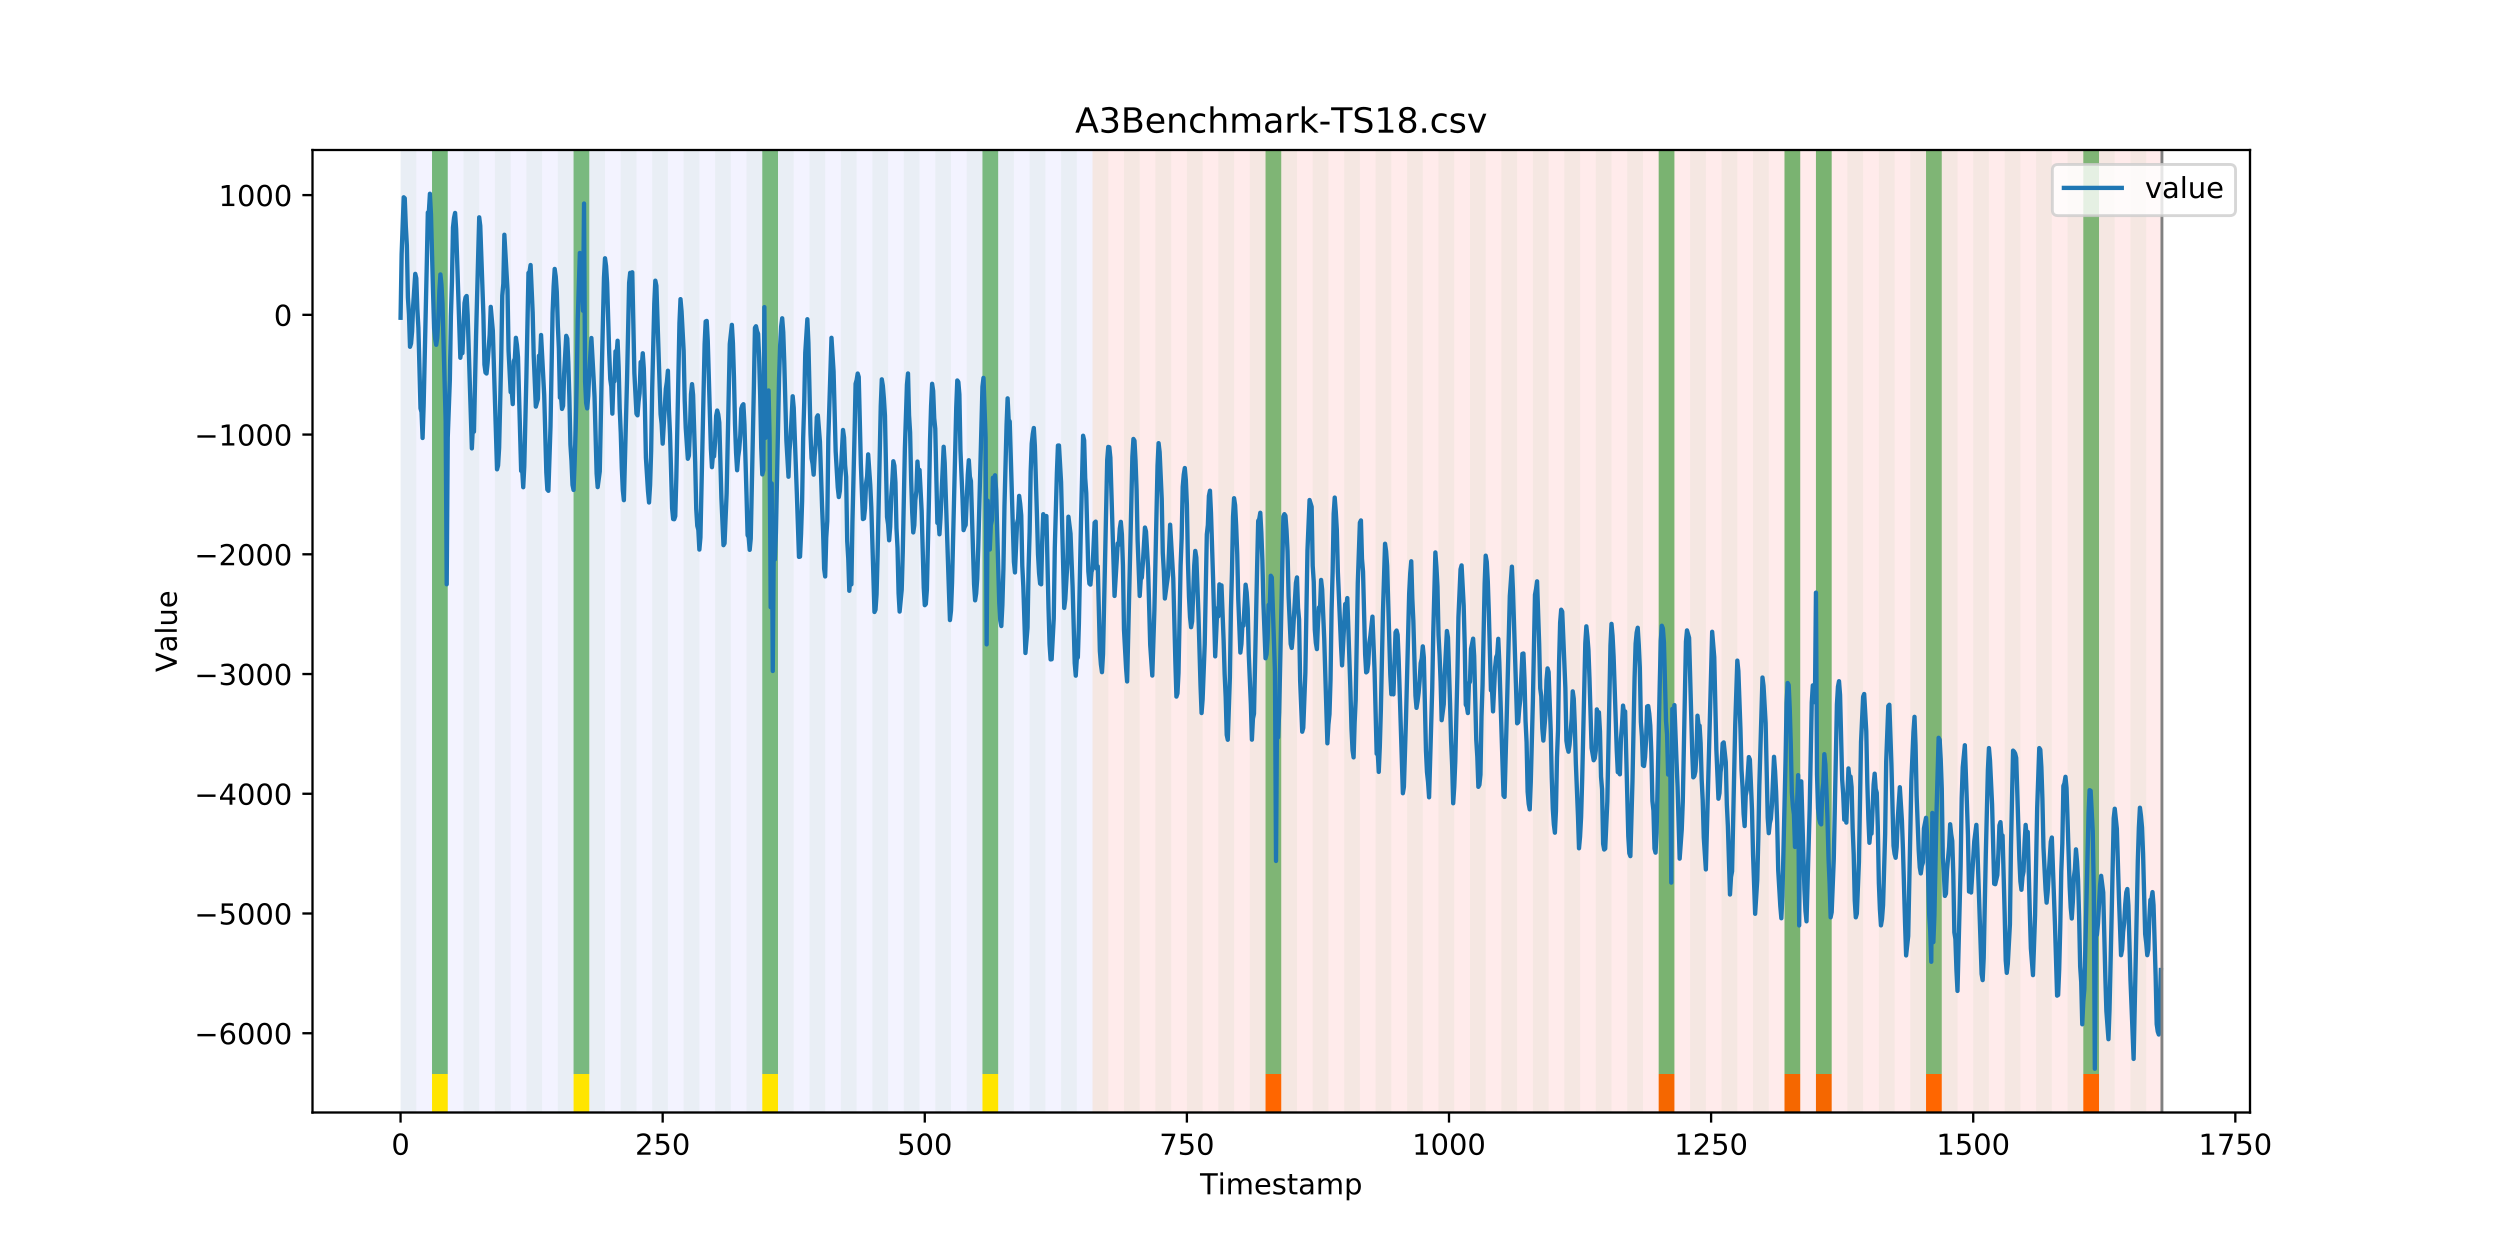 <?xml version="1.0" encoding="utf-8" standalone="no"?>
<!DOCTYPE svg PUBLIC "-//W3C//DTD SVG 1.1//EN"
  "http://www.w3.org/Graphics/SVG/1.1/DTD/svg11.dtd">
<!-- Created with matplotlib (https://matplotlib.org/) -->
<svg height="432pt" version="1.1" viewBox="0 0 864 432" width="864pt" xmlns="http://www.w3.org/2000/svg" xmlns:xlink="http://www.w3.org/1999/xlink">
 <defs>
  <style type="text/css">
*{stroke-linecap:butt;stroke-linejoin:round;}
  </style>
 </defs>
 <g id="figure_1">
  <g id="patch_1">
   <path d="M 0 432 
L 864 432 
L 864 0 
L 0 0 
z
" style="fill:#ffffff;"/>
  </g>
  <g id="axes_1">
   <g id="patch_2">
    <path d="M 108 384.48 
L 777.6 384.48 
L 777.6 51.84 
L 108 51.84 
z
" style="fill:#ffffff;"/>
   </g>
   <g id="patch_3">
    <path clip-path="url(#pd18e509d5b)" d="M 138.436 384.48 
L 138.436 51.84 
L 377.579 51.84 
L 377.579 384.48 
z
" style="fill:#0000ff;opacity:0.05;"/>
   </g>
   <g id="patch_4">
    <path clip-path="url(#pd18e509d5b)" d="M 377.579 384.48 
L 377.579 51.84 
L 747.164 51.84 
L 747.164 384.48 
z
" style="fill:#ff0000;opacity:0.08;"/>
   </g>
   <g id="patch_5">
    <path clip-path="url(#pd18e509d5b)" d="M 138.436 384.48 
L 138.436 51.84 
L 143.871 51.84 
L 143.871 384.48 
z
" style="fill:#008000;opacity:0.04;"/>
   </g>
   <g id="patch_6">
    <path clip-path="url(#pd18e509d5b)" d="M 149.306 384.48 
L 149.306 51.84 
L 154.742 51.84 
L 154.742 384.48 
z
" style="fill:#008000;opacity:0.04;"/>
   </g>
   <g id="patch_7">
    <path clip-path="url(#pd18e509d5b)" d="M 149.306 371.174 
L 149.306 51.84 
L 154.742 51.84 
L 154.742 371.174 
z
" style="fill:#008000;opacity:0.5;"/>
   </g>
   <g id="patch_8">
    <path clip-path="url(#pd18e509d5b)" d="M 149.306 384.48 
L 149.306 371.174 
L 154.742 371.174 
L 154.742 384.48 
z
" style="fill:#ffe500;"/>
   </g>
   <g id="patch_9">
    <path clip-path="url(#pd18e509d5b)" d="M 160.177 384.48 
L 160.177 51.84 
L 165.612 51.84 
L 165.612 384.48 
z
" style="fill:#008000;opacity:0.04;"/>
   </g>
   <g id="patch_10">
    <path clip-path="url(#pd18e509d5b)" d="M 171.047 384.48 
L 171.047 51.84 
L 176.482 51.84 
L 176.482 384.48 
z
" style="fill:#008000;opacity:0.04;"/>
   </g>
   <g id="patch_11">
    <path clip-path="url(#pd18e509d5b)" d="M 181.917 384.48 
L 181.917 51.84 
L 187.352 51.84 
L 187.352 384.48 
z
" style="fill:#008000;opacity:0.04;"/>
   </g>
   <g id="patch_12">
    <path clip-path="url(#pd18e509d5b)" d="M 192.787 384.48 
L 192.787 51.84 
L 198.222 51.84 
L 198.222 384.48 
z
" style="fill:#008000;opacity:0.04;"/>
   </g>
   <g id="patch_13">
    <path clip-path="url(#pd18e509d5b)" d="M 198.222 371.174 
L 198.222 51.84 
L 203.657 51.84 
L 203.657 371.174 
z
" style="fill:#008000;opacity:0.5;"/>
   </g>
   <g id="patch_14">
    <path clip-path="url(#pd18e509d5b)" d="M 198.222 384.48 
L 198.222 371.174 
L 203.657 371.174 
L 203.657 384.48 
z
" style="fill:#ffe500;"/>
   </g>
   <g id="patch_15">
    <path clip-path="url(#pd18e509d5b)" d="M 437.365 384.48 
L 437.365 371.174 
L 442.8 371.174 
L 442.8 384.48 
z
" style="fill:#ff6600;"/>
   </g>
   <g id="patch_16">
    <path clip-path="url(#pd18e509d5b)" d="M 203.657 384.48 
L 203.657 51.84 
L 209.092 51.84 
L 209.092 384.48 
z
" style="fill:#008000;opacity:0.04;"/>
   </g>
   <g id="patch_17">
    <path clip-path="url(#pd18e509d5b)" d="M 214.527 384.48 
L 214.527 51.84 
L 219.962 51.84 
L 219.962 384.48 
z
" style="fill:#008000;opacity:0.04;"/>
   </g>
   <g id="patch_18">
    <path clip-path="url(#pd18e509d5b)" d="M 225.397 384.48 
L 225.397 51.84 
L 230.832 51.84 
L 230.832 384.48 
z
" style="fill:#008000;opacity:0.04;"/>
   </g>
   <g id="patch_19">
    <path clip-path="url(#pd18e509d5b)" d="M 236.268 384.48 
L 236.268 51.84 
L 241.703 51.84 
L 241.703 384.48 
z
" style="fill:#008000;opacity:0.04;"/>
   </g>
   <g id="patch_20">
    <path clip-path="url(#pd18e509d5b)" d="M 247.138 384.48 
L 247.138 51.84 
L 252.573 51.84 
L 252.573 384.48 
z
" style="fill:#008000;opacity:0.04;"/>
   </g>
   <g id="patch_21">
    <path clip-path="url(#pd18e509d5b)" d="M 258.008 384.48 
L 258.008 51.84 
L 263.443 51.84 
L 263.443 384.48 
z
" style="fill:#008000;opacity:0.04;"/>
   </g>
   <g id="patch_22">
    <path clip-path="url(#pd18e509d5b)" d="M 263.443 371.174 
L 263.443 51.84 
L 268.878 51.84 
L 268.878 371.174 
z
" style="fill:#008000;opacity:0.5;"/>
   </g>
   <g id="patch_23">
    <path clip-path="url(#pd18e509d5b)" d="M 263.443 384.48 
L 263.443 371.174 
L 268.878 371.174 
L 268.878 384.48 
z
" style="fill:#ffe500;"/>
   </g>
   <g id="patch_24">
    <path clip-path="url(#pd18e509d5b)" d="M 268.878 384.48 
L 268.878 51.84 
L 274.313 51.84 
L 274.313 384.48 
z
" style="fill:#008000;opacity:0.04;"/>
   </g>
   <g id="patch_25">
    <path clip-path="url(#pd18e509d5b)" d="M 279.748 384.48 
L 279.748 51.84 
L 285.183 51.84 
L 285.183 384.48 
z
" style="fill:#008000;opacity:0.04;"/>
   </g>
   <g id="patch_26">
    <path clip-path="url(#pd18e509d5b)" d="M 290.618 384.48 
L 290.618 51.84 
L 296.053 51.84 
L 296.053 384.48 
z
" style="fill:#008000;opacity:0.04;"/>
   </g>
   <g id="patch_27">
    <path clip-path="url(#pd18e509d5b)" d="M 301.488 384.48 
L 301.488 51.84 
L 306.923 51.84 
L 306.923 384.48 
z
" style="fill:#008000;opacity:0.04;"/>
   </g>
   <g id="patch_28">
    <path clip-path="url(#pd18e509d5b)" d="M 312.358 384.48 
L 312.358 51.84 
L 317.794 51.84 
L 317.794 384.48 
z
" style="fill:#008000;opacity:0.04;"/>
   </g>
   <g id="patch_29">
    <path clip-path="url(#pd18e509d5b)" d="M 323.229 384.48 
L 323.229 51.84 
L 328.664 51.84 
L 328.664 384.48 
z
" style="fill:#008000;opacity:0.04;"/>
   </g>
   <g id="patch_30">
    <path clip-path="url(#pd18e509d5b)" d="M 334.099 384.48 
L 334.099 51.84 
L 339.534 51.84 
L 339.534 384.48 
z
" style="fill:#008000;opacity:0.04;"/>
   </g>
   <g id="patch_31">
    <path clip-path="url(#pd18e509d5b)" d="M 573.242 384.48 
L 573.242 371.174 
L 578.677 371.174 
L 578.677 384.48 
z
" style="fill:#ff6600;"/>
   </g>
   <g id="patch_32">
    <path clip-path="url(#pd18e509d5b)" d="M 339.534 371.174 
L 339.534 51.84 
L 344.969 51.84 
L 344.969 371.174 
z
" style="fill:#008000;opacity:0.5;"/>
   </g>
   <g id="patch_33">
    <path clip-path="url(#pd18e509d5b)" d="M 339.534 384.48 
L 339.534 371.174 
L 344.969 371.174 
L 344.969 384.48 
z
" style="fill:#ffe500;"/>
   </g>
   <g id="patch_34">
    <path clip-path="url(#pd18e509d5b)" d="M 344.969 384.48 
L 344.969 51.84 
L 350.404 51.84 
L 350.404 384.48 
z
" style="fill:#008000;opacity:0.04;"/>
   </g>
   <g id="patch_35">
    <path clip-path="url(#pd18e509d5b)" d="M 355.839 384.48 
L 355.839 51.84 
L 361.274 51.84 
L 361.274 384.48 
z
" style="fill:#008000;opacity:0.04;"/>
   </g>
   <g id="patch_36">
    <path clip-path="url(#pd18e509d5b)" d="M 366.709 384.48 
L 366.709 51.84 
L 372.144 51.84 
L 372.144 384.48 
z
" style="fill:#008000;opacity:0.04;"/>
   </g>
   <g id="patch_37">
    <path clip-path="url(#pd18e509d5b)" d="M 377.579 384.48 
L 377.579 51.84 
L 383.014 51.84 
L 383.014 384.48 
z
" style="fill:#008000;opacity:0.04;"/>
   </g>
   <g id="patch_38">
    <path clip-path="url(#pd18e509d5b)" d="M 616.722 384.48 
L 616.722 371.174 
L 622.157 371.174 
L 622.157 384.48 
z
" style="fill:#ff6600;"/>
   </g>
   <g id="patch_39">
    <path clip-path="url(#pd18e509d5b)" d="M 388.449 384.48 
L 388.449 51.84 
L 393.884 51.84 
L 393.884 384.48 
z
" style="fill:#008000;opacity:0.04;"/>
   </g>
   <g id="patch_40">
    <path clip-path="url(#pd18e509d5b)" d="M 627.592 384.48 
L 627.592 371.174 
L 633.027 371.174 
L 633.027 384.48 
z
" style="fill:#ff6600;"/>
   </g>
   <g id="patch_41">
    <path clip-path="url(#pd18e509d5b)" d="M 399.319 384.48 
L 399.319 51.84 
L 404.755 51.84 
L 404.755 384.48 
z
" style="fill:#008000;opacity:0.04;"/>
   </g>
   <g id="patch_42">
    <path clip-path="url(#pd18e509d5b)" d="M 410.19 384.48 
L 410.19 51.84 
L 415.625 51.84 
L 415.625 384.48 
z
" style="fill:#008000;opacity:0.04;"/>
   </g>
   <g id="patch_43">
    <path clip-path="url(#pd18e509d5b)" d="M 421.06 384.48 
L 421.06 51.84 
L 426.495 51.84 
L 426.495 384.48 
z
" style="fill:#008000;opacity:0.04;"/>
   </g>
   <g id="patch_44">
    <path clip-path="url(#pd18e509d5b)" d="M 665.638 384.48 
L 665.638 371.174 
L 671.073 371.174 
L 671.073 384.48 
z
" style="fill:#ff6600;"/>
   </g>
   <g id="patch_45">
    <path clip-path="url(#pd18e509d5b)" d="M 431.93 384.48 
L 431.93 51.84 
L 437.365 51.84 
L 437.365 384.48 
z
" style="fill:#008000;opacity:0.04;"/>
   </g>
   <g id="patch_46">
    <path clip-path="url(#pd18e509d5b)" d="M 437.365 371.174 
L 437.365 51.84 
L 442.8 51.84 
L 442.8 371.174 
z
" style="fill:#008000;opacity:0.5;"/>
   </g>
   <g id="patch_47">
    <path clip-path="url(#pd18e509d5b)" d="M 442.8 384.48 
L 442.8 51.84 
L 448.235 51.84 
L 448.235 384.48 
z
" style="fill:#008000;opacity:0.04;"/>
   </g>
   <g id="patch_48">
    <path clip-path="url(#pd18e509d5b)" d="M 453.67 384.48 
L 453.67 51.84 
L 459.105 51.84 
L 459.105 384.48 
z
" style="fill:#008000;opacity:0.04;"/>
   </g>
   <g id="patch_49">
    <path clip-path="url(#pd18e509d5b)" d="M 464.54 384.48 
L 464.54 51.84 
L 469.975 51.84 
L 469.975 384.48 
z
" style="fill:#008000;opacity:0.04;"/>
   </g>
   <g id="patch_50">
    <path clip-path="url(#pd18e509d5b)" d="M 475.41 384.48 
L 475.41 51.84 
L 480.845 51.84 
L 480.845 384.48 
z
" style="fill:#008000;opacity:0.04;"/>
   </g>
   <g id="patch_51">
    <path clip-path="url(#pd18e509d5b)" d="M 719.988 384.48 
L 719.988 371.174 
L 725.423 371.174 
L 725.423 384.48 
z
" style="fill:#ff6600;"/>
   </g>
   <g id="patch_52">
    <path clip-path="url(#pd18e509d5b)" d="M 486.281 384.48 
L 486.281 51.84 
L 491.716 51.84 
L 491.716 384.48 
z
" style="fill:#008000;opacity:0.04;"/>
   </g>
   <g id="patch_53">
    <path clip-path="url(#pd18e509d5b)" d="M 497.151 384.48 
L 497.151 51.84 
L 502.586 51.84 
L 502.586 384.48 
z
" style="fill:#008000;opacity:0.04;"/>
   </g>
   <g id="patch_54">
    <path clip-path="url(#pd18e509d5b)" d="M 508.021 384.48 
L 508.021 51.84 
L 513.456 51.84 
L 513.456 384.48 
z
" style="fill:#008000;opacity:0.04;"/>
   </g>
   <g id="patch_55">
    <path clip-path="url(#pd18e509d5b)" d="M 518.891 384.48 
L 518.891 51.84 
L 524.326 51.84 
L 524.326 384.48 
z
" style="fill:#008000;opacity:0.04;"/>
   </g>
   <g id="patch_56">
    <path clip-path="url(#pd18e509d5b)" d="M 529.761 384.48 
L 529.761 51.84 
L 535.196 51.84 
L 535.196 384.48 
z
" style="fill:#008000;opacity:0.04;"/>
   </g>
   <g id="patch_57">
    <path clip-path="url(#pd18e509d5b)" d="M 540.631 384.48 
L 540.631 51.84 
L 546.066 51.84 
L 546.066 384.48 
z
" style="fill:#008000;opacity:0.04;"/>
   </g>
   <g id="patch_58">
    <path clip-path="url(#pd18e509d5b)" d="M 551.501 384.48 
L 551.501 51.84 
L 556.936 51.84 
L 556.936 384.48 
z
" style="fill:#008000;opacity:0.04;"/>
   </g>
   <g id="patch_59">
    <path clip-path="url(#pd18e509d5b)" d="M 562.371 384.48 
L 562.371 51.84 
L 567.806 51.84 
L 567.806 384.48 
z
" style="fill:#008000;opacity:0.04;"/>
   </g>
   <g id="patch_60">
    <path clip-path="url(#pd18e509d5b)" d="M 573.242 384.48 
L 573.242 51.84 
L 578.677 51.84 
L 578.677 384.48 
z
" style="fill:#008000;opacity:0.04;"/>
   </g>
   <g id="patch_61">
    <path clip-path="url(#pd18e509d5b)" d="M 573.242 371.174 
L 573.242 51.84 
L 578.677 51.84 
L 578.677 371.174 
z
" style="fill:#008000;opacity:0.5;"/>
   </g>
   <g id="patch_62">
    <path clip-path="url(#pd18e509d5b)" d="M 584.112 384.48 
L 584.112 51.84 
L 589.547 51.84 
L 589.547 384.48 
z
" style="fill:#008000;opacity:0.04;"/>
   </g>
   <g id="patch_63">
    <path clip-path="url(#pd18e509d5b)" d="M 594.982 384.48 
L 594.982 51.84 
L 600.417 51.84 
L 600.417 384.48 
z
" style="fill:#008000;opacity:0.04;"/>
   </g>
   <g id="patch_64">
    <path clip-path="url(#pd18e509d5b)" d="M 605.852 384.48 
L 605.852 51.84 
L 611.287 51.84 
L 611.287 384.48 
z
" style="fill:#008000;opacity:0.04;"/>
   </g>
   <g id="patch_65">
    <path clip-path="url(#pd18e509d5b)" d="M 616.722 384.48 
L 616.722 51.84 
L 622.157 51.84 
L 622.157 384.48 
z
" style="fill:#008000;opacity:0.04;"/>
   </g>
   <g id="patch_66">
    <path clip-path="url(#pd18e509d5b)" d="M 616.722 371.174 
L 616.722 51.84 
L 622.157 51.84 
L 622.157 371.174 
z
" style="fill:#008000;opacity:0.5;"/>
   </g>
   <g id="patch_67">
    <path clip-path="url(#pd18e509d5b)" d="M 627.592 384.48 
L 627.592 51.84 
L 633.027 51.84 
L 633.027 384.48 
z
" style="fill:#008000;opacity:0.04;"/>
   </g>
   <g id="patch_68">
    <path clip-path="url(#pd18e509d5b)" d="M 627.592 371.174 
L 627.592 51.84 
L 633.027 51.84 
L 633.027 371.174 
z
" style="fill:#008000;opacity:0.5;"/>
   </g>
   <g id="patch_69">
    <path clip-path="url(#pd18e509d5b)" d="M 638.462 384.48 
L 638.462 51.84 
L 643.897 51.84 
L 643.897 384.48 
z
" style="fill:#008000;opacity:0.04;"/>
   </g>
   <g id="patch_70">
    <path clip-path="url(#pd18e509d5b)" d="M 649.332 384.48 
L 649.332 51.84 
L 654.768 51.84 
L 654.768 384.48 
z
" style="fill:#008000;opacity:0.04;"/>
   </g>
   <g id="patch_71">
    <path clip-path="url(#pd18e509d5b)" d="M 660.203 384.48 
L 660.203 51.84 
L 665.638 51.84 
L 665.638 384.48 
z
" style="fill:#008000;opacity:0.04;"/>
   </g>
   <g id="patch_72">
    <path clip-path="url(#pd18e509d5b)" d="M 665.638 371.174 
L 665.638 51.84 
L 671.073 51.84 
L 671.073 371.174 
z
" style="fill:#008000;opacity:0.5;"/>
   </g>
   <g id="patch_73">
    <path clip-path="url(#pd18e509d5b)" d="M 671.073 384.48 
L 671.073 51.84 
L 676.508 51.84 
L 676.508 384.48 
z
" style="fill:#008000;opacity:0.04;"/>
   </g>
   <g id="patch_74">
    <path clip-path="url(#pd18e509d5b)" d="M 681.943 384.48 
L 681.943 51.84 
L 687.378 51.84 
L 687.378 384.48 
z
" style="fill:#008000;opacity:0.04;"/>
   </g>
   <g id="patch_75">
    <path clip-path="url(#pd18e509d5b)" d="M 692.813 384.48 
L 692.813 51.84 
L 698.248 51.84 
L 698.248 384.48 
z
" style="fill:#008000;opacity:0.04;"/>
   </g>
   <g id="patch_76">
    <path clip-path="url(#pd18e509d5b)" d="M 703.683 384.48 
L 703.683 51.84 
L 709.118 51.84 
L 709.118 384.48 
z
" style="fill:#008000;opacity:0.04;"/>
   </g>
   <g id="patch_77">
    <path clip-path="url(#pd18e509d5b)" d="M 714.553 384.48 
L 714.553 51.84 
L 719.988 51.84 
L 719.988 384.48 
z
" style="fill:#008000;opacity:0.04;"/>
   </g>
   <g id="patch_78">
    <path clip-path="url(#pd18e509d5b)" d="M 719.988 371.174 
L 719.988 51.84 
L 725.423 51.84 
L 725.423 371.174 
z
" style="fill:#008000;opacity:0.5;"/>
   </g>
   <g id="patch_79">
    <path clip-path="url(#pd18e509d5b)" d="M 725.423 384.48 
L 725.423 51.84 
L 730.858 51.84 
L 730.858 384.48 
z
" style="fill:#008000;opacity:0.04;"/>
   </g>
   <g id="patch_80">
    <path clip-path="url(#pd18e509d5b)" d="M 736.294 384.48 
L 736.294 51.84 
L 741.729 51.84 
L 741.729 384.48 
z
" style="fill:#008000;opacity:0.04;"/>
   </g>
   <g id="matplotlib.axis_1">
    <g id="xtick_1">
     <g id="line2d_1">
      <defs>
       <path d="M 0 0 
L 0 3.5 
" id="m27ff258c42" style="stroke:#000000;stroke-width:0.8;"/>
      </defs>
      <g>
       <use style="stroke:#000000;stroke-width:0.8;" x="138.436" xlink:href="#m27ff258c42" y="384.48"/>
      </g>
     </g>
     <g id="text_1">
      <!-- 0 -->
      <defs>
       <path d="M 31.781 66.406 
Q 24.172 66.406 20.328 58.906 
Q 16.5 51.422 16.5 36.375 
Q 16.5 21.391 20.328 13.891 
Q 24.172 6.391 31.781 6.391 
Q 39.453 6.391 43.281 13.891 
Q 47.125 21.391 47.125 36.375 
Q 47.125 51.422 43.281 58.906 
Q 39.453 66.406 31.781 66.406 
z
M 31.781 74.219 
Q 44.047 74.219 50.516 64.516 
Q 56.984 54.828 56.984 36.375 
Q 56.984 17.969 50.516 8.266 
Q 44.047 -1.422 31.781 -1.422 
Q 19.531 -1.422 13.062 8.266 
Q 6.594 17.969 6.594 36.375 
Q 6.594 54.828 13.062 64.516 
Q 19.531 74.219 31.781 74.219 
z
" id="DejaVuSans-48"/>
      </defs>
      <g transform="translate(135.255 399.078)scale(0.1 -0.1)">
       <use xlink:href="#DejaVuSans-48"/>
      </g>
     </g>
    </g>
    <g id="xtick_2">
     <g id="line2d_2">
      <g>
       <use style="stroke:#000000;stroke-width:0.8;" x="229.021" xlink:href="#m27ff258c42" y="384.48"/>
      </g>
     </g>
     <g id="text_2">
      <!-- 250 -->
      <defs>
       <path d="M 19.188 8.297 
L 53.609 8.297 
L 53.609 0 
L 7.328 0 
L 7.328 8.297 
Q 12.938 14.109 22.625 23.891 
Q 32.328 33.688 34.812 36.531 
Q 39.547 41.844 41.422 45.531 
Q 43.312 49.219 43.312 52.781 
Q 43.312 58.594 39.234 62.25 
Q 35.156 65.922 28.609 65.922 
Q 23.969 65.922 18.812 64.312 
Q 13.672 62.703 7.812 59.422 
L 7.812 69.391 
Q 13.766 71.781 18.938 73 
Q 24.125 74.219 28.422 74.219 
Q 39.75 74.219 46.484 68.547 
Q 53.219 62.891 53.219 53.422 
Q 53.219 48.922 51.531 44.891 
Q 49.859 40.875 45.406 35.406 
Q 44.188 33.984 37.641 27.219 
Q 31.109 20.453 19.188 8.297 
z
" id="DejaVuSans-50"/>
       <path d="M 10.797 72.906 
L 49.516 72.906 
L 49.516 64.594 
L 19.828 64.594 
L 19.828 46.734 
Q 21.969 47.469 24.109 47.828 
Q 26.266 48.188 28.422 48.188 
Q 40.625 48.188 47.75 41.5 
Q 54.891 34.812 54.891 23.391 
Q 54.891 11.625 47.562 5.094 
Q 40.234 -1.422 26.906 -1.422 
Q 22.312 -1.422 17.547 -0.641 
Q 12.797 0.141 7.719 1.703 
L 7.719 11.625 
Q 12.109 9.234 16.797 8.062 
Q 21.484 6.891 26.703 6.891 
Q 35.156 6.891 40.078 11.328 
Q 45.016 15.766 45.016 23.391 
Q 45.016 31 40.078 35.438 
Q 35.156 39.891 26.703 39.891 
Q 22.75 39.891 18.812 39.016 
Q 14.891 38.141 10.797 36.281 
z
" id="DejaVuSans-53"/>
      </defs>
      <g transform="translate(219.477 399.078)scale(0.1 -0.1)">
       <use xlink:href="#DejaVuSans-50"/>
       <use x="63.623" xlink:href="#DejaVuSans-53"/>
       <use x="127.246" xlink:href="#DejaVuSans-48"/>
      </g>
     </g>
    </g>
    <g id="xtick_3">
     <g id="line2d_3">
      <g>
       <use style="stroke:#000000;stroke-width:0.8;" x="319.605" xlink:href="#m27ff258c42" y="384.48"/>
      </g>
     </g>
     <g id="text_3">
      <!-- 500 -->
      <g transform="translate(310.061 399.078)scale(0.1 -0.1)">
       <use xlink:href="#DejaVuSans-53"/>
       <use x="63.623" xlink:href="#DejaVuSans-48"/>
       <use x="127.246" xlink:href="#DejaVuSans-48"/>
      </g>
     </g>
    </g>
    <g id="xtick_4">
     <g id="line2d_4">
      <g>
       <use style="stroke:#000000;stroke-width:0.8;" x="410.19" xlink:href="#m27ff258c42" y="384.48"/>
      </g>
     </g>
     <g id="text_4">
      <!-- 750 -->
      <defs>
       <path d="M 8.203 72.906 
L 55.078 72.906 
L 55.078 68.703 
L 28.609 0 
L 18.312 0 
L 43.219 64.594 
L 8.203 64.594 
z
" id="DejaVuSans-55"/>
      </defs>
      <g transform="translate(400.646 399.078)scale(0.1 -0.1)">
       <use xlink:href="#DejaVuSans-55"/>
       <use x="63.623" xlink:href="#DejaVuSans-53"/>
       <use x="127.246" xlink:href="#DejaVuSans-48"/>
      </g>
     </g>
    </g>
    <g id="xtick_5">
     <g id="line2d_5">
      <g>
       <use style="stroke:#000000;stroke-width:0.8;" x="500.774" xlink:href="#m27ff258c42" y="384.48"/>
      </g>
     </g>
     <g id="text_5">
      <!-- 1000 -->
      <defs>
       <path d="M 12.406 8.297 
L 28.516 8.297 
L 28.516 63.922 
L 10.984 60.406 
L 10.984 69.391 
L 28.422 72.906 
L 38.281 72.906 
L 38.281 8.297 
L 54.391 8.297 
L 54.391 0 
L 12.406 0 
z
" id="DejaVuSans-49"/>
      </defs>
      <g transform="translate(488.049 399.078)scale(0.1 -0.1)">
       <use xlink:href="#DejaVuSans-49"/>
       <use x="63.623" xlink:href="#DejaVuSans-48"/>
       <use x="127.246" xlink:href="#DejaVuSans-48"/>
       <use x="190.869" xlink:href="#DejaVuSans-48"/>
      </g>
     </g>
    </g>
    <g id="xtick_6">
     <g id="line2d_6">
      <g>
       <use style="stroke:#000000;stroke-width:0.8;" x="591.358" xlink:href="#m27ff258c42" y="384.48"/>
      </g>
     </g>
     <g id="text_6">
      <!-- 1250 -->
      <g transform="translate(578.633 399.078)scale(0.1 -0.1)">
       <use xlink:href="#DejaVuSans-49"/>
       <use x="63.623" xlink:href="#DejaVuSans-50"/>
       <use x="127.246" xlink:href="#DejaVuSans-53"/>
       <use x="190.869" xlink:href="#DejaVuSans-48"/>
      </g>
     </g>
    </g>
    <g id="xtick_7">
     <g id="line2d_7">
      <g>
       <use style="stroke:#000000;stroke-width:0.8;" x="681.943" xlink:href="#m27ff258c42" y="384.48"/>
      </g>
     </g>
     <g id="text_7">
      <!-- 1500 -->
      <g transform="translate(669.218 399.078)scale(0.1 -0.1)">
       <use xlink:href="#DejaVuSans-49"/>
       <use x="63.623" xlink:href="#DejaVuSans-53"/>
       <use x="127.246" xlink:href="#DejaVuSans-48"/>
       <use x="190.869" xlink:href="#DejaVuSans-48"/>
      </g>
     </g>
    </g>
    <g id="xtick_8">
     <g id="line2d_8">
      <g>
       <use style="stroke:#000000;stroke-width:0.8;" x="772.527" xlink:href="#m27ff258c42" y="384.48"/>
      </g>
     </g>
     <g id="text_8">
      <!-- 1750 -->
      <g transform="translate(759.802 399.078)scale(0.1 -0.1)">
       <use xlink:href="#DejaVuSans-49"/>
       <use x="63.623" xlink:href="#DejaVuSans-55"/>
       <use x="127.246" xlink:href="#DejaVuSans-53"/>
       <use x="190.869" xlink:href="#DejaVuSans-48"/>
      </g>
     </g>
    </g>
    <g id="text_9">
     <!-- Timestamp -->
     <defs>
      <path d="M -0.297 72.906 
L 61.375 72.906 
L 61.375 64.594 
L 35.5 64.594 
L 35.5 0 
L 25.594 0 
L 25.594 64.594 
L -0.297 64.594 
z
" id="DejaVuSans-84"/>
      <path d="M 9.422 54.688 
L 18.406 54.688 
L 18.406 0 
L 9.422 0 
z
M 9.422 75.984 
L 18.406 75.984 
L 18.406 64.594 
L 9.422 64.594 
z
" id="DejaVuSans-105"/>
      <path d="M 52 44.188 
Q 55.375 50.25 60.062 53.125 
Q 64.75 56 71.094 56 
Q 79.641 56 84.281 50.016 
Q 88.922 44.047 88.922 33.016 
L 88.922 0 
L 79.891 0 
L 79.891 32.719 
Q 79.891 40.578 77.094 44.375 
Q 74.312 48.188 68.609 48.188 
Q 61.625 48.188 57.562 43.547 
Q 53.516 38.922 53.516 30.906 
L 53.516 0 
L 44.484 0 
L 44.484 32.719 
Q 44.484 40.625 41.703 44.406 
Q 38.922 48.188 33.109 48.188 
Q 26.219 48.188 22.156 43.531 
Q 18.109 38.875 18.109 30.906 
L 18.109 0 
L 9.078 0 
L 9.078 54.688 
L 18.109 54.688 
L 18.109 46.188 
Q 21.188 51.219 25.484 53.609 
Q 29.781 56 35.688 56 
Q 41.656 56 45.828 52.969 
Q 50 49.953 52 44.188 
z
" id="DejaVuSans-109"/>
      <path d="M 56.203 29.594 
L 56.203 25.203 
L 14.891 25.203 
Q 15.484 15.922 20.484 11.062 
Q 25.484 6.203 34.422 6.203 
Q 39.594 6.203 44.453 7.469 
Q 49.312 8.734 54.109 11.281 
L 54.109 2.781 
Q 49.266 0.734 44.188 -0.344 
Q 39.109 -1.422 33.891 -1.422 
Q 20.797 -1.422 13.156 6.188 
Q 5.516 13.812 5.516 26.812 
Q 5.516 40.234 12.766 48.109 
Q 20.016 56 32.328 56 
Q 43.359 56 49.781 48.891 
Q 56.203 41.797 56.203 29.594 
z
M 47.219 32.234 
Q 47.125 39.594 43.094 43.984 
Q 39.062 48.391 32.422 48.391 
Q 24.906 48.391 20.391 44.141 
Q 15.875 39.891 15.188 32.172 
z
" id="DejaVuSans-101"/>
      <path d="M 44.281 53.078 
L 44.281 44.578 
Q 40.484 46.531 36.375 47.5 
Q 32.281 48.484 27.875 48.484 
Q 21.188 48.484 17.844 46.438 
Q 14.5 44.391 14.5 40.281 
Q 14.5 37.156 16.891 35.375 
Q 19.281 33.594 26.516 31.984 
L 29.594 31.297 
Q 39.156 29.25 43.188 25.516 
Q 47.219 21.781 47.219 15.094 
Q 47.219 7.469 41.188 3.016 
Q 35.156 -1.422 24.609 -1.422 
Q 20.219 -1.422 15.453 -0.562 
Q 10.688 0.297 5.422 2 
L 5.422 11.281 
Q 10.406 8.688 15.234 7.391 
Q 20.062 6.109 24.812 6.109 
Q 31.156 6.109 34.562 8.281 
Q 37.984 10.453 37.984 14.406 
Q 37.984 18.062 35.516 20.016 
Q 33.062 21.969 24.703 23.781 
L 21.578 24.516 
Q 13.234 26.266 9.516 29.906 
Q 5.812 33.547 5.812 39.891 
Q 5.812 47.609 11.281 51.797 
Q 16.75 56 26.812 56 
Q 31.781 56 36.172 55.266 
Q 40.578 54.547 44.281 53.078 
z
" id="DejaVuSans-115"/>
      <path d="M 18.312 70.219 
L 18.312 54.688 
L 36.812 54.688 
L 36.812 47.703 
L 18.312 47.703 
L 18.312 18.016 
Q 18.312 11.328 20.141 9.422 
Q 21.969 7.516 27.594 7.516 
L 36.812 7.516 
L 36.812 0 
L 27.594 0 
Q 17.188 0 13.234 3.875 
Q 9.281 7.766 9.281 18.016 
L 9.281 47.703 
L 2.688 47.703 
L 2.688 54.688 
L 9.281 54.688 
L 9.281 70.219 
z
" id="DejaVuSans-116"/>
      <path d="M 34.281 27.484 
Q 23.391 27.484 19.188 25 
Q 14.984 22.516 14.984 16.5 
Q 14.984 11.719 18.141 8.906 
Q 21.297 6.109 26.703 6.109 
Q 34.188 6.109 38.703 11.406 
Q 43.219 16.703 43.219 25.484 
L 43.219 27.484 
z
M 52.203 31.203 
L 52.203 0 
L 43.219 0 
L 43.219 8.297 
Q 40.141 3.328 35.547 0.953 
Q 30.953 -1.422 24.312 -1.422 
Q 15.922 -1.422 10.953 3.297 
Q 6 8.016 6 15.922 
Q 6 25.141 12.172 29.828 
Q 18.359 34.516 30.609 34.516 
L 43.219 34.516 
L 43.219 35.406 
Q 43.219 41.609 39.141 45 
Q 35.062 48.391 27.688 48.391 
Q 23 48.391 18.547 47.266 
Q 14.109 46.141 10.016 43.891 
L 10.016 52.203 
Q 14.938 54.109 19.578 55.047 
Q 24.219 56 28.609 56 
Q 40.484 56 46.344 49.844 
Q 52.203 43.703 52.203 31.203 
z
" id="DejaVuSans-97"/>
      <path d="M 18.109 8.203 
L 18.109 -20.797 
L 9.078 -20.797 
L 9.078 54.688 
L 18.109 54.688 
L 18.109 46.391 
Q 20.953 51.266 25.266 53.625 
Q 29.594 56 35.594 56 
Q 45.562 56 51.781 48.094 
Q 58.016 40.188 58.016 27.297 
Q 58.016 14.406 51.781 6.484 
Q 45.562 -1.422 35.594 -1.422 
Q 29.594 -1.422 25.266 0.953 
Q 20.953 3.328 18.109 8.203 
z
M 48.688 27.297 
Q 48.688 37.203 44.609 42.844 
Q 40.531 48.484 33.406 48.484 
Q 26.266 48.484 22.188 42.844 
Q 18.109 37.203 18.109 27.297 
Q 18.109 17.391 22.188 11.75 
Q 26.266 6.109 33.406 6.109 
Q 40.531 6.109 44.609 11.75 
Q 48.688 17.391 48.688 27.297 
z
" id="DejaVuSans-112"/>
     </defs>
     <g transform="translate(414.739 412.757)scale(0.1 -0.1)">
      <use xlink:href="#DejaVuSans-84"/>
      <use x="61.037" xlink:href="#DejaVuSans-105"/>
      <use x="88.82" xlink:href="#DejaVuSans-109"/>
      <use x="186.232" xlink:href="#DejaVuSans-101"/>
      <use x="247.756" xlink:href="#DejaVuSans-115"/>
      <use x="299.855" xlink:href="#DejaVuSans-116"/>
      <use x="339.064" xlink:href="#DejaVuSans-97"/>
      <use x="400.344" xlink:href="#DejaVuSans-109"/>
      <use x="497.756" xlink:href="#DejaVuSans-112"/>
     </g>
    </g>
   </g>
   <g id="matplotlib.axis_2">
    <g id="ytick_1">
     <g id="line2d_9">
      <defs>
       <path d="M 0 0 
L -3.5 0 
" id="meeb0237ce6" style="stroke:#000000;stroke-width:0.8;"/>
      </defs>
      <g>
       <use style="stroke:#000000;stroke-width:0.8;" x="108" xlink:href="#meeb0237ce6" y="357.078"/>
      </g>
     </g>
     <g id="text_10">
      <!-- −6000 -->
      <defs>
       <path d="M 10.594 35.5 
L 73.188 35.5 
L 73.188 27.203 
L 10.594 27.203 
z
" id="DejaVuSans-8722"/>
       <path d="M 33.016 40.375 
Q 26.375 40.375 22.484 35.828 
Q 18.609 31.297 18.609 23.391 
Q 18.609 15.531 22.484 10.953 
Q 26.375 6.391 33.016 6.391 
Q 39.656 6.391 43.531 10.953 
Q 47.406 15.531 47.406 23.391 
Q 47.406 31.297 43.531 35.828 
Q 39.656 40.375 33.016 40.375 
z
M 52.594 71.297 
L 52.594 62.312 
Q 48.875 64.062 45.094 64.984 
Q 41.312 65.922 37.594 65.922 
Q 27.828 65.922 22.672 59.328 
Q 17.531 52.734 16.797 39.406 
Q 19.672 43.656 24.016 45.922 
Q 28.375 48.188 33.594 48.188 
Q 44.578 48.188 50.953 41.516 
Q 57.328 34.859 57.328 23.391 
Q 57.328 12.156 50.688 5.359 
Q 44.047 -1.422 33.016 -1.422 
Q 20.359 -1.422 13.672 8.266 
Q 6.984 17.969 6.984 36.375 
Q 6.984 53.656 15.188 63.938 
Q 23.391 74.219 37.203 74.219 
Q 40.922 74.219 44.703 73.484 
Q 48.484 72.75 52.594 71.297 
z
" id="DejaVuSans-54"/>
      </defs>
      <g transform="translate(67.17 360.877)scale(0.1 -0.1)">
       <use xlink:href="#DejaVuSans-8722"/>
       <use x="83.789" xlink:href="#DejaVuSans-54"/>
       <use x="147.412" xlink:href="#DejaVuSans-48"/>
       <use x="211.035" xlink:href="#DejaVuSans-48"/>
       <use x="274.658" xlink:href="#DejaVuSans-48"/>
      </g>
     </g>
    </g>
    <g id="ytick_2">
     <g id="line2d_10">
      <g>
       <use style="stroke:#000000;stroke-width:0.8;" x="108" xlink:href="#meeb0237ce6" y="315.699"/>
      </g>
     </g>
     <g id="text_11">
      <!-- −5000 -->
      <g transform="translate(67.17 319.498)scale(0.1 -0.1)">
       <use xlink:href="#DejaVuSans-8722"/>
       <use x="83.789" xlink:href="#DejaVuSans-53"/>
       <use x="147.412" xlink:href="#DejaVuSans-48"/>
       <use x="211.035" xlink:href="#DejaVuSans-48"/>
       <use x="274.658" xlink:href="#DejaVuSans-48"/>
      </g>
     </g>
    </g>
    <g id="ytick_3">
     <g id="line2d_11">
      <g>
       <use style="stroke:#000000;stroke-width:0.8;" x="108" xlink:href="#meeb0237ce6" y="274.321"/>
      </g>
     </g>
     <g id="text_12">
      <!-- −4000 -->
      <defs>
       <path d="M 37.797 64.312 
L 12.891 25.391 
L 37.797 25.391 
z
M 35.203 72.906 
L 47.609 72.906 
L 47.609 25.391 
L 58.016 25.391 
L 58.016 17.188 
L 47.609 17.188 
L 47.609 0 
L 37.797 0 
L 37.797 17.188 
L 4.891 17.188 
L 4.891 26.703 
z
" id="DejaVuSans-52"/>
      </defs>
      <g transform="translate(67.17 278.12)scale(0.1 -0.1)">
       <use xlink:href="#DejaVuSans-8722"/>
       <use x="83.789" xlink:href="#DejaVuSans-52"/>
       <use x="147.412" xlink:href="#DejaVuSans-48"/>
       <use x="211.035" xlink:href="#DejaVuSans-48"/>
       <use x="274.658" xlink:href="#DejaVuSans-48"/>
      </g>
     </g>
    </g>
    <g id="ytick_4">
     <g id="line2d_12">
      <g>
       <use style="stroke:#000000;stroke-width:0.8;" x="108" xlink:href="#meeb0237ce6" y="232.942"/>
      </g>
     </g>
     <g id="text_13">
      <!-- −3000 -->
      <defs>
       <path d="M 40.578 39.312 
Q 47.656 37.797 51.625 33 
Q 55.609 28.219 55.609 21.188 
Q 55.609 10.406 48.188 4.484 
Q 40.766 -1.422 27.094 -1.422 
Q 22.516 -1.422 17.656 -0.516 
Q 12.797 0.391 7.625 2.203 
L 7.625 11.719 
Q 11.719 9.328 16.594 8.109 
Q 21.484 6.891 26.812 6.891 
Q 36.078 6.891 40.938 10.547 
Q 45.797 14.203 45.797 21.188 
Q 45.797 27.641 41.281 31.266 
Q 36.766 34.906 28.719 34.906 
L 20.219 34.906 
L 20.219 43.016 
L 29.109 43.016 
Q 36.375 43.016 40.234 45.922 
Q 44.094 48.828 44.094 54.297 
Q 44.094 59.906 40.109 62.906 
Q 36.141 65.922 28.719 65.922 
Q 24.656 65.922 20.016 65.031 
Q 15.375 64.156 9.812 62.312 
L 9.812 71.094 
Q 15.438 72.656 20.344 73.438 
Q 25.25 74.219 29.594 74.219 
Q 40.828 74.219 47.359 69.109 
Q 53.906 64.016 53.906 55.328 
Q 53.906 49.266 50.438 45.094 
Q 46.969 40.922 40.578 39.312 
z
" id="DejaVuSans-51"/>
      </defs>
      <g transform="translate(67.17 236.741)scale(0.1 -0.1)">
       <use xlink:href="#DejaVuSans-8722"/>
       <use x="83.789" xlink:href="#DejaVuSans-51"/>
       <use x="147.412" xlink:href="#DejaVuSans-48"/>
       <use x="211.035" xlink:href="#DejaVuSans-48"/>
       <use x="274.658" xlink:href="#DejaVuSans-48"/>
      </g>
     </g>
    </g>
    <g id="ytick_5">
     <g id="line2d_13">
      <g>
       <use style="stroke:#000000;stroke-width:0.8;" x="108" xlink:href="#meeb0237ce6" y="191.563"/>
      </g>
     </g>
     <g id="text_14">
      <!-- −2000 -->
      <g transform="translate(67.17 195.363)scale(0.1 -0.1)">
       <use xlink:href="#DejaVuSans-8722"/>
       <use x="83.789" xlink:href="#DejaVuSans-50"/>
       <use x="147.412" xlink:href="#DejaVuSans-48"/>
       <use x="211.035" xlink:href="#DejaVuSans-48"/>
       <use x="274.658" xlink:href="#DejaVuSans-48"/>
      </g>
     </g>
    </g>
    <g id="ytick_6">
     <g id="line2d_14">
      <g>
       <use style="stroke:#000000;stroke-width:0.8;" x="108" xlink:href="#meeb0237ce6" y="150.185"/>
      </g>
     </g>
     <g id="text_15">
      <!-- −1000 -->
      <g transform="translate(67.17 153.984)scale(0.1 -0.1)">
       <use xlink:href="#DejaVuSans-8722"/>
       <use x="83.789" xlink:href="#DejaVuSans-49"/>
       <use x="147.412" xlink:href="#DejaVuSans-48"/>
       <use x="211.035" xlink:href="#DejaVuSans-48"/>
       <use x="274.658" xlink:href="#DejaVuSans-48"/>
      </g>
     </g>
    </g>
    <g id="ytick_7">
     <g id="line2d_15">
      <g>
       <use style="stroke:#000000;stroke-width:0.8;" x="108" xlink:href="#meeb0237ce6" y="108.806"/>
      </g>
     </g>
     <g id="text_16">
      <!-- 0 -->
      <g transform="translate(94.638 112.606)scale(0.1 -0.1)">
       <use xlink:href="#DejaVuSans-48"/>
      </g>
     </g>
    </g>
    <g id="ytick_8">
     <g id="line2d_16">
      <g>
       <use style="stroke:#000000;stroke-width:0.8;" x="108" xlink:href="#meeb0237ce6" y="67.428"/>
      </g>
     </g>
     <g id="text_17">
      <!-- 1000 -->
      <g transform="translate(75.55 71.227)scale(0.1 -0.1)">
       <use xlink:href="#DejaVuSans-49"/>
       <use x="63.623" xlink:href="#DejaVuSans-48"/>
       <use x="127.246" xlink:href="#DejaVuSans-48"/>
       <use x="190.869" xlink:href="#DejaVuSans-48"/>
      </g>
     </g>
    </g>
    <g id="text_18">
     <!-- Value -->
     <defs>
      <path d="M 28.609 0 
L 0.781 72.906 
L 11.078 72.906 
L 34.188 11.531 
L 57.328 72.906 
L 67.578 72.906 
L 39.797 0 
z
" id="DejaVuSans-86"/>
      <path d="M 9.422 75.984 
L 18.406 75.984 
L 18.406 0 
L 9.422 0 
z
" id="DejaVuSans-108"/>
      <path d="M 8.5 21.578 
L 8.5 54.688 
L 17.484 54.688 
L 17.484 21.922 
Q 17.484 14.156 20.5 10.266 
Q 23.531 6.391 29.594 6.391 
Q 36.859 6.391 41.078 11.031 
Q 45.312 15.672 45.312 23.688 
L 45.312 54.688 
L 54.297 54.688 
L 54.297 0 
L 45.312 0 
L 45.312 8.406 
Q 42.047 3.422 37.719 1 
Q 33.406 -1.422 27.688 -1.422 
Q 18.266 -1.422 13.375 4.438 
Q 8.5 10.297 8.5 21.578 
z
M 31.109 56 
z
" id="DejaVuSans-117"/>
     </defs>
     <g transform="translate(61.091 232.273)rotate(-90)scale(0.1 -0.1)">
      <use xlink:href="#DejaVuSans-86"/>
      <use x="68.299" xlink:href="#DejaVuSans-97"/>
      <use x="129.578" xlink:href="#DejaVuSans-108"/>
      <use x="157.361" xlink:href="#DejaVuSans-117"/>
      <use x="220.74" xlink:href="#DejaVuSans-101"/>
     </g>
    </g>
   </g>
   <g id="line2d_17">
    <path clip-path="url(#pd18e509d5b)" d="M 138.436 109.813 
L 138.799 87.916 
L 139.523 68.184 
L 139.886 68.538 
L 140.248 78.194 
L 140.61 84.818 
L 140.973 102.798 
L 141.335 108.61 
L 141.697 119.852 
L 142.06 118.705 
L 142.422 114.529 
L 142.784 105.662 
L 143.509 94.651 
L 143.871 96.176 
L 144.234 106.701 
L 144.596 113.328 
L 145.321 141.11 
L 145.683 142.453 
L 146.045 151.374 
L 146.408 140.245 
L 147.495 91.307 
L 147.857 73.423 
L 148.219 73.149 
L 148.582 66.96 
L 148.944 74.075 
L 149.669 101.15 
L 150.031 113.48 
L 150.394 117.059 
L 150.756 119.166 
L 151.118 116.692 
L 151.481 110.267 
L 151.843 100.483 
L 152.205 94.839 
L 152.568 98.379 
L 152.93 105.065 
L 154.017 145.527 
L 154.379 201.921 
L 154.742 151.188 
L 155.466 131.335 
L 155.829 109.287 
L 156.191 97.476 
L 156.553 78.577 
L 156.916 75.284 
L 157.278 73.595 
L 157.64 79.135 
L 159.09 123.645 
L 159.452 121.26 
L 159.814 122.04 
L 160.539 104.711 
L 160.901 102.761 
L 161.264 102.299 
L 161.626 109.07 
L 163.075 154.967 
L 163.438 147.006 
L 163.8 149.18 
L 164.525 116.065 
L 165.249 88.508 
L 165.612 75.106 
L 165.974 78.024 
L 167.061 108.832 
L 167.423 125.977 
L 167.786 128.74 
L 168.148 129.088 
L 168.51 125.519 
L 169.235 115.62 
L 169.597 106.048 
L 170.322 114.262 
L 171.771 162.203 
L 172.134 160.878 
L 172.496 154.764 
L 173.221 123.83 
L 173.583 102.178 
L 173.945 98.039 
L 174.308 81.12 
L 175.395 100.263 
L 175.757 121.224 
L 176.482 135.515 
L 176.844 135.007 
L 177.206 139.657 
L 177.569 124.818 
L 177.931 123.904 
L 178.294 116.745 
L 178.656 119.273 
L 179.018 123.407 
L 180.105 162.742 
L 180.468 162.374 
L 180.83 168.386 
L 181.192 161.16 
L 181.917 130.353 
L 182.642 94.318 
L 183.004 93.968 
L 183.366 91.595 
L 184.091 108.017 
L 184.453 123.093 
L 185.178 140.534 
L 185.903 137.911 
L 186.265 122.942 
L 186.627 124.584 
L 186.99 115.773 
L 188.077 136.589 
L 188.801 163.221 
L 189.164 169.189 
L 189.526 169.623 
L 190.251 147.446 
L 190.975 108.074 
L 191.338 98.936 
L 191.7 92.94 
L 192.062 95.57 
L 192.425 100.895 
L 192.787 112.528 
L 193.149 120.479 
L 193.512 137.44 
L 193.874 136.822 
L 194.236 141.324 
L 194.599 140.248 
L 194.961 129.216 
L 195.686 116.067 
L 196.048 117.033 
L 196.41 125.341 
L 196.773 137.359 
L 197.135 153.638 
L 197.497 159.283 
L 197.86 167.609 
L 198.222 169.325 
L 198.584 160.264 
L 198.947 148.384 
L 199.309 132.761 
L 199.671 110.328 
L 200.396 87.422 
L 200.758 93.598 
L 201.121 97.503 
L 201.483 107.404 
L 201.845 70.338 
L 202.208 131.835 
L 202.57 139.307 
L 202.932 141.141 
L 203.295 136.877 
L 203.657 128.492 
L 204.382 116.809 
L 205.106 129.96 
L 205.469 137.081 
L 206.194 163.646 
L 206.556 168.344 
L 207.281 162.888 
L 208.005 126.565 
L 208.73 96.019 
L 209.092 89.263 
L 209.455 91.947 
L 209.817 97.804 
L 210.542 122.002 
L 210.904 131.035 
L 211.266 133.574 
L 211.629 142.955 
L 211.991 132.191 
L 212.353 131.761 
L 212.716 121.42 
L 213.078 122.787 
L 213.44 117.753 
L 213.803 126.87 
L 214.165 141.23 
L 214.527 149.527 
L 214.89 161.67 
L 215.252 169.48 
L 215.614 172.861 
L 216.701 131.372 
L 217.426 97.747 
L 217.788 94.294 
L 218.151 95.401 
L 218.513 94.098 
L 219.238 128.916 
L 219.962 143.012 
L 220.325 143.544 
L 220.687 138.777 
L 221.049 135.879 
L 221.412 125.131 
L 221.774 126.736 
L 222.136 122.089 
L 222.499 127.341 
L 222.861 139.88 
L 223.223 158.17 
L 223.948 169.75 
L 224.31 173.665 
L 224.673 167.583 
L 225.035 155.858 
L 225.397 134.24 
L 226.122 104.926 
L 226.484 97.004 
L 226.847 98.767 
L 228.296 143.155 
L 228.658 146.471 
L 229.021 153.333 
L 230.108 134.439 
L 230.47 132.011 
L 230.832 128.124 
L 231.195 141.828 
L 231.557 150.014 
L 232.282 175.674 
L 232.644 179.388 
L 233.006 179.445 
L 233.369 178.404 
L 233.731 165.422 
L 234.818 111.698 
L 235.181 103.378 
L 235.543 107.53 
L 236.268 121.254 
L 236.63 138.332 
L 236.992 147.908 
L 237.717 158.546 
L 238.079 157.487 
L 238.442 148.77 
L 238.804 136.259 
L 239.166 132.756 
L 239.529 136.48 
L 240.253 159.949 
L 240.616 175.81 
L 240.978 181.715 
L 241.34 183.077 
L 241.703 189.939 
L 242.065 185.748 
L 243.514 118.981 
L 243.877 111.098 
L 244.239 110.91 
L 244.601 117.719 
L 245.688 155.11 
L 246.051 161.454 
L 246.413 157.028 
L 246.775 157.723 
L 247.138 152.651 
L 247.5 143.745 
L 247.862 141.874 
L 248.225 143.189 
L 248.587 146.017 
L 249.312 172.091 
L 250.036 188.408 
L 250.399 187.795 
L 251.123 170.518 
L 252.21 118.882 
L 252.935 112.269 
L 253.297 118.578 
L 253.66 130.42 
L 254.022 146.713 
L 254.384 156.537 
L 254.747 162.519 
L 255.109 157.891 
L 255.471 155.337 
L 255.834 150.546 
L 256.196 141.243 
L 256.558 140.132 
L 256.921 139.702 
L 257.283 146.702 
L 258.008 171.521 
L 258.37 184.995 
L 258.732 185.592 
L 259.095 190.028 
L 259.457 186.167 
L 260.544 133.481 
L 260.906 113.286 
L 261.269 112.752 
L 261.631 114.461 
L 261.994 115.38 
L 262.356 123.86 
L 262.718 136.669 
L 263.081 154.715 
L 263.443 163.958 
L 263.805 162.445 
L 264.168 106.138 
L 264.53 151.336 
L 265.617 134.95 
L 265.979 151.728 
L 266.342 209.852 
L 266.704 167.081 
L 267.066 231.902 
L 267.429 186.029 
L 267.791 193.333 
L 268.153 184.229 
L 269.24 130.778 
L 269.603 119.691 
L 269.965 112.82 
L 270.327 109.999 
L 270.69 114.816 
L 271.052 125.391 
L 271.777 152.271 
L 272.501 164.765 
L 272.864 155.549 
L 273.226 151.275 
L 273.951 136.944 
L 274.313 140.958 
L 275.4 171.045 
L 276.125 192.468 
L 276.487 192.375 
L 276.849 184.49 
L 277.212 173.169 
L 277.574 151.398 
L 277.936 139.214 
L 278.299 121.915 
L 279.023 110.323 
L 279.386 118.494 
L 280.11 149.893 
L 280.473 158.357 
L 280.835 160.32 
L 281.197 164.04 
L 281.56 157.559 
L 281.922 153.551 
L 282.284 144.206 
L 282.647 143.534 
L 283.371 152.657 
L 284.096 174.762 
L 284.458 183.711 
L 284.821 196.57 
L 285.183 199.223 
L 285.545 185.857 
L 285.908 180.066 
L 286.27 151.512 
L 286.995 128.193 
L 287.357 116.743 
L 288.082 128.367 
L 288.806 156.001 
L 289.531 168.508 
L 289.894 171.778 
L 290.256 169.694 
L 291.343 148.597 
L 291.705 151.201 
L 292.068 160.723 
L 292.43 164.84 
L 292.792 186.944 
L 293.155 193.07 
L 293.517 204.175 
L 293.879 199.477 
L 294.242 201.958 
L 294.604 180.293 
L 295.329 150.107 
L 295.691 132.63 
L 296.053 131.348 
L 296.416 129.093 
L 296.778 130.277 
L 297.503 160.201 
L 298.227 179.39 
L 298.59 179.185 
L 298.952 175.627 
L 299.314 167.055 
L 299.677 164.599 
L 300.039 157.034 
L 300.764 167.603 
L 301.126 175.378 
L 302.213 211.498 
L 302.575 210.718 
L 302.938 205.38 
L 303.3 191.664 
L 304.387 140.373 
L 304.749 131.096 
L 305.112 133.329 
L 305.474 137.738 
L 305.836 143.597 
L 306.561 178.682 
L 306.923 181.199 
L 307.286 186.722 
L 307.648 182.084 
L 308.01 171.494 
L 308.373 166.39 
L 308.735 159.406 
L 309.097 160.921 
L 309.46 166.726 
L 309.822 182.542 
L 310.184 189.407 
L 310.547 205.004 
L 310.909 211.362 
L 311.634 203.815 
L 311.996 190.752 
L 312.721 155.127 
L 313.445 132.884 
L 313.808 129.064 
L 314.17 143.558 
L 314.532 149.457 
L 314.895 165.961 
L 315.257 177.063 
L 315.619 184.005 
L 315.982 181.505 
L 316.344 172.811 
L 316.706 169.683 
L 317.069 159.512 
L 317.431 164.311 
L 317.794 162.411 
L 318.518 176.568 
L 319.243 203.011 
L 319.605 209.146 
L 319.968 208.735 
L 320.33 203.832 
L 321.055 172.145 
L 321.417 152.268 
L 321.779 140.295 
L 322.142 132.636 
L 322.504 135.12 
L 322.866 144.535 
L 323.229 148.173 
L 323.953 180.722 
L 324.316 179.1 
L 324.678 184.65 
L 325.04 178.944 
L 326.127 154.407 
L 326.49 160.022 
L 327.939 203.928 
L 328.301 214.301 
L 328.664 211.035 
L 329.026 201.454 
L 330.475 140.833 
L 330.838 131.496 
L 331.2 131.998 
L 331.562 136.322 
L 331.925 155.565 
L 332.649 172.412 
L 333.012 183.214 
L 333.374 182.12 
L 333.736 181.434 
L 334.461 164.112 
L 334.823 159.057 
L 335.186 164.714 
L 335.548 166.254 
L 336.635 201.953 
L 336.997 207.475 
L 337.36 205.156 
L 337.722 200.061 
L 338.084 189.052 
L 339.534 133.637 
L 339.896 130.601 
L 340.621 151.284 
L 340.983 222.694 
L 341.345 173.04 
L 342.07 189.909 
L 342.432 181.528 
L 342.795 179.797 
L 343.157 165.087 
L 343.519 166.86 
L 343.882 164.256 
L 344.244 169.332 
L 344.969 195.461 
L 345.331 208.312 
L 345.694 214.432 
L 346.056 216.355 
L 346.418 209.113 
L 346.781 196.461 
L 347.143 174.909 
L 347.868 146.87 
L 348.23 137.676 
L 348.592 145.086 
L 348.955 145.617 
L 350.404 194.168 
L 350.766 197.838 
L 351.491 180.868 
L 351.853 179.366 
L 352.216 171.378 
L 352.578 174.114 
L 352.94 178.109 
L 353.303 195.512 
L 353.665 202.845 
L 354.39 225.676 
L 355.114 216.923 
L 355.477 196.575 
L 355.839 183.788 
L 356.201 162.949 
L 356.564 153.308 
L 356.926 149.985 
L 357.288 147.915 
L 357.651 154.178 
L 358.375 178.259 
L 358.738 191.572 
L 359.1 198.085 
L 359.462 201.683 
L 359.825 201.939 
L 360.187 187.077 
L 360.549 177.703 
L 360.912 184.31 
L 361.274 184.164 
L 361.636 178.345 
L 362.361 210.123 
L 362.723 222.545 
L 363.086 227.897 
L 363.448 227.842 
L 364.173 213.761 
L 364.535 189.332 
L 365.26 163.506 
L 365.622 153.983 
L 365.984 153.957 
L 366.709 166.698 
L 367.796 210.109 
L 368.158 207.135 
L 368.883 194.555 
L 369.245 178.577 
L 369.97 184.409 
L 370.695 202.909 
L 371.419 229.134 
L 371.782 233.513 
L 372.144 227.751 
L 372.506 227.203 
L 372.869 215.485 
L 373.594 180.149 
L 374.318 150.591 
L 374.681 152.183 
L 375.043 165.175 
L 375.405 170.379 
L 376.13 197.476 
L 376.492 201.664 
L 376.855 202.033 
L 377.217 197.641 
L 377.579 196.57 
L 378.304 180.644 
L 378.666 180.271 
L 379.029 196.507 
L 379.391 195.721 
L 380.116 225.022 
L 380.478 229.664 
L 380.84 232.302 
L 381.203 226.07 
L 382.652 158.91 
L 383.014 154.447 
L 383.377 154.553 
L 383.739 158.144 
L 385.188 205.954 
L 385.913 194.115 
L 386.275 187.807 
L 386.638 188.304 
L 387 182.715 
L 387.362 180.353 
L 387.725 184.668 
L 388.087 195.442 
L 388.449 217.602 
L 389.174 230.985 
L 389.536 235.52 
L 390.986 173.756 
L 391.348 157.797 
L 391.71 151.704 
L 392.073 152.303 
L 392.435 159.165 
L 392.797 169.184 
L 393.16 186.772 
L 393.884 205.962 
L 394.247 200.2 
L 394.609 199.672 
L 394.971 194.653 
L 395.696 182.321 
L 396.058 183.679 
L 396.783 196.439 
L 397.508 222.868 
L 398.232 233.472 
L 398.957 210.883 
L 400.044 160.966 
L 400.406 153.156 
L 400.769 156.262 
L 401.494 172.49 
L 401.856 191.066 
L 402.218 197.427 
L 402.581 206.843 
L 403.305 201.406 
L 403.668 198.88 
L 404.392 181.329 
L 405.479 199.981 
L 406.204 228.754 
L 406.566 240.746 
L 406.929 239.651 
L 407.291 232.563 
L 408.016 195.416 
L 408.378 186.013 
L 408.74 168.282 
L 409.103 164.039 
L 409.465 161.752 
L 409.827 165.852 
L 410.19 174.393 
L 410.552 194.102 
L 410.914 206.224 
L 411.277 213.298 
L 411.639 216.762 
L 412.001 214.743 
L 412.726 195.422 
L 413.088 190.402 
L 413.451 192.681 
L 414.175 211.907 
L 414.9 236.968 
L 415.262 246.425 
L 415.625 241.704 
L 416.349 222.635 
L 417.074 184.702 
L 417.436 181.441 
L 417.799 171.4 
L 418.161 169.585 
L 418.523 177.384 
L 419.248 200.257 
L 419.973 226.836 
L 420.697 210.212 
L 421.06 212.999 
L 421.422 201.954 
L 421.784 203.506 
L 422.147 202.306 
L 422.871 221.06 
L 423.234 232.946 
L 423.596 240.905 
L 423.958 253.969 
L 424.321 255.66 
L 425.045 234.215 
L 425.408 210.772 
L 425.77 197.65 
L 426.132 178.627 
L 426.495 172.177 
L 426.857 174.578 
L 427.219 181.748 
L 427.582 191.385 
L 427.944 207.043 
L 428.669 225.53 
L 429.031 222.606 
L 429.394 215.667 
L 429.756 216.211 
L 430.481 202.067 
L 430.843 204.718 
L 431.205 210.34 
L 431.568 226.051 
L 432.292 243.266 
L 432.655 255.632 
L 433.017 248.349 
L 433.379 246.68 
L 434.466 195.626 
L 434.829 179.988 
L 435.191 179.433 
L 435.553 177.215 
L 435.916 184.021 
L 436.278 193.649 
L 436.64 208.676 
L 437.365 227.5 
L 437.727 226.111 
L 438.09 220.696 
L 438.452 209.049 
L 438.814 209.622 
L 439.177 198.977 
L 439.539 199.553 
L 440.626 232.211 
L 440.988 297.549 
L 441.351 245.6 
L 441.713 254.84 
L 442.075 246.177 
L 443.525 178.498 
L 443.887 177.698 
L 444.249 178.225 
L 444.612 183.158 
L 444.974 190.51 
L 445.336 206.11 
L 446.061 222.528 
L 446.423 223.923 
L 446.786 219.833 
L 447.873 201.458 
L 448.235 199.56 
L 448.597 209.984 
L 448.96 214.101 
L 449.322 235.183 
L 450.047 252.885 
L 450.409 251.539 
L 451.134 232.453 
L 451.858 190.199 
L 452.583 172.81 
L 453.308 175.165 
L 453.67 195.548 
L 454.032 201.105 
L 454.395 217.61 
L 454.757 222.168 
L 455.119 224.327 
L 455.482 215.502 
L 455.844 209.918 
L 456.206 210.255 
L 456.569 200.423 
L 456.931 203.66 
L 457.656 220.884 
L 458.743 256.889 
L 459.105 250.374 
L 459.468 246.797 
L 459.83 234.89 
L 460.192 210.923 
L 460.555 197.704 
L 460.917 177.583 
L 461.279 171.963 
L 461.642 176.741 
L 462.004 183.089 
L 462.366 197.65 
L 463.453 223.136 
L 463.816 229.95 
L 464.903 208.761 
L 465.265 209.843 
L 465.627 206.698 
L 466.714 238.686 
L 467.077 251.913 
L 467.439 259.288 
L 467.801 261.751 
L 468.164 249.727 
L 468.526 241.92 
L 469.251 201.527 
L 469.975 180.631 
L 470.338 179.866 
L 470.7 193.147 
L 471.062 197.536 
L 471.787 226.044 
L 472.149 232.374 
L 472.512 232.048 
L 472.874 229.316 
L 473.236 222.181 
L 473.599 219.811 
L 474.323 213.109 
L 475.048 231.76 
L 475.773 260.503 
L 476.135 259.853 
L 476.497 266.767 
L 476.86 258.086 
L 477.222 245.542 
L 477.947 211.559 
L 478.671 187.918 
L 479.034 190.475 
L 479.396 195.58 
L 480.483 232.992 
L 480.845 239.921 
L 481.208 239.628 
L 481.57 239.972 
L 482.295 218.505 
L 482.657 217.921 
L 483.019 219.369 
L 483.382 227.896 
L 484.831 274.145 
L 485.194 271.965 
L 485.918 248.123 
L 487.005 205.176 
L 487.368 198.207 
L 487.73 193.975 
L 488.092 206.818 
L 488.455 214.676 
L 489.179 240.404 
L 489.542 244.635 
L 489.904 242.412 
L 490.266 239.479 
L 490.629 235.253 
L 490.991 229.193 
L 491.353 227.598 
L 491.716 223.386 
L 492.078 227.201 
L 492.803 259.399 
L 493.165 266.846 
L 493.527 270.237 
L 493.89 275.553 
L 494.977 237.944 
L 495.339 218.545 
L 496.064 190.918 
L 496.426 195.962 
L 496.788 202.703 
L 497.151 219.406 
L 497.513 226.411 
L 497.875 235.587 
L 498.238 248.901 
L 498.962 243.391 
L 499.325 232.44 
L 500.049 218.075 
L 500.412 220.32 
L 501.136 243.073 
L 501.499 255.963 
L 501.861 264.606 
L 502.223 277.612 
L 502.586 271.99 
L 502.948 263.067 
L 503.673 233.196 
L 504.035 213.322 
L 504.76 196.767 
L 505.122 195.402 
L 505.847 209.241 
L 506.209 223.045 
L 506.571 243.586 
L 506.934 244.13 
L 507.296 246.436 
L 507.658 236.243 
L 508.021 235.61 
L 508.383 224.285 
L 509.108 220.726 
L 509.47 226.729 
L 510.195 255.707 
L 510.557 261.525 
L 510.919 271.926 
L 511.282 271.253 
L 511.644 267.704 
L 512.006 247.619 
L 512.369 236.806 
L 513.094 201.715 
L 513.456 192.037 
L 513.818 194.13 
L 514.181 200.894 
L 514.543 211.753 
L 515.268 238.587 
L 515.63 238.16 
L 515.992 245.859 
L 516.717 230.529 
L 517.079 227.138 
L 517.442 226.195 
L 517.804 220.771 
L 518.166 228.956 
L 519.616 274.936 
L 519.978 275.421 
L 520.703 248.559 
L 521.79 205.986 
L 522.514 195.838 
L 522.877 203.972 
L 524.326 249.973 
L 524.688 249.608 
L 525.051 244.958 
L 525.413 241.846 
L 526.138 225.962 
L 526.5 225.847 
L 526.862 234.662 
L 527.225 249.093 
L 527.587 256.493 
L 527.949 273.592 
L 528.312 277.819 
L 528.674 279.731 
L 529.036 270.294 
L 529.761 242.437 
L 530.486 205.564 
L 530.848 203.639 
L 531.21 200.911 
L 531.935 222.531 
L 532.297 237.906 
L 532.66 240.62 
L 533.022 251.747 
L 533.384 255.945 
L 534.109 247.108 
L 534.471 235.044 
L 534.834 231.005 
L 535.196 232.253 
L 535.921 252.303 
L 536.283 268.721 
L 536.645 279.552 
L 537.008 284.942 
L 537.37 287.777 
L 537.732 280.352 
L 538.095 261.709 
L 538.457 252.293 
L 538.819 228.866 
L 539.182 215.161 
L 539.544 210.712 
L 539.906 211.368 
L 540.994 237.875 
L 541.356 255.984 
L 541.718 258.316 
L 542.081 259.787 
L 542.443 257.347 
L 543.168 248.525 
L 543.53 238.933 
L 543.892 241.487 
L 544.255 250.68 
L 544.617 263.931 
L 545.342 281.894 
L 545.704 293.17 
L 546.066 289.19 
L 546.429 282.356 
L 546.791 269.756 
L 547.878 222.309 
L 548.24 216.458 
L 548.603 219.992 
L 548.965 224.654 
L 549.327 234.599 
L 550.052 258.491 
L 550.777 262.74 
L 551.139 262.074 
L 551.501 259.35 
L 551.864 245.168 
L 552.226 247.092 
L 552.588 246.175 
L 552.951 252.812 
L 553.313 268.444 
L 553.675 272.783 
L 554.038 291.637 
L 554.4 293.596 
L 554.762 293.274 
L 555.487 276.995 
L 556.574 223.064 
L 556.936 215.611 
L 557.299 219.677 
L 557.661 226.877 
L 558.748 259.296 
L 559.11 266.861 
L 559.473 266.969 
L 559.835 267.601 
L 560.197 255.239 
L 560.56 250.643 
L 560.922 243.856 
L 561.284 246.531 
L 561.647 245.862 
L 562.734 288.953 
L 563.096 294.887 
L 563.458 295.88 
L 564.183 269.994 
L 564.908 234.383 
L 565.27 222.449 
L 565.632 218.609 
L 565.995 216.953 
L 566.357 222.797 
L 566.719 230.686 
L 567.082 249.465 
L 567.444 254.532 
L 567.806 264.476 
L 568.169 264.736 
L 568.531 261.665 
L 568.894 255.479 
L 569.256 244.155 
L 569.618 243.999 
L 569.981 246.601 
L 570.343 250.833 
L 570.705 260.266 
L 571.068 276.779 
L 571.43 280.157 
L 571.792 293.294 
L 572.155 294.671 
L 572.517 287.893 
L 573.604 236.664 
L 573.966 221.441 
L 574.329 216.256 
L 574.691 217.193 
L 575.053 221.946 
L 575.778 249.215 
L 576.14 253.831 
L 576.503 267.692 
L 576.865 263.309 
L 577.227 261.517 
L 577.59 305.035 
L 577.952 244.995 
L 578.314 247.756 
L 578.677 243.683 
L 579.401 263.044 
L 579.764 271.755 
L 580.488 296.749 
L 581.213 286.696 
L 581.575 276.874 
L 582.662 221.748 
L 583.025 217.864 
L 583.749 220.434 
L 584.836 260.201 
L 585.199 268.648 
L 585.561 268.217 
L 585.923 266.598 
L 586.286 261.13 
L 586.648 247.35 
L 587.01 250.537 
L 587.373 250.774 
L 587.735 256.825 
L 588.097 269.466 
L 588.46 276.642 
L 588.822 289.424 
L 589.547 300.477 
L 591.721 218.343 
L 592.445 227.132 
L 593.17 258.986 
L 593.895 276.038 
L 594.257 274.102 
L 594.619 266.884 
L 594.982 263.892 
L 595.344 256.957 
L 595.706 256.577 
L 596.431 263.399 
L 596.794 278.061 
L 597.156 285.544 
L 597.881 309.151 
L 598.243 303.046 
L 598.605 301.121 
L 599.33 266.989 
L 599.692 250.517 
L 600.417 228.304 
L 600.779 231.891 
L 601.504 252.158 
L 601.866 266.033 
L 602.229 272.114 
L 602.591 281.346 
L 602.953 285.491 
L 603.316 274.96 
L 603.678 273.088 
L 604.403 261.645 
L 604.765 262.518 
L 605.49 279.894 
L 605.852 295.358 
L 606.577 315.807 
L 607.301 304.193 
L 607.664 290.281 
L 608.026 271.434 
L 609.113 234.149 
L 609.475 237.039 
L 610.2 249.922 
L 610.925 282.658 
L 611.287 287.94 
L 611.649 284.497 
L 612.012 282.98 
L 612.374 278.308 
L 613.099 261.556 
L 613.461 266.452 
L 613.823 273.579 
L 614.186 284.011 
L 614.548 300.758 
L 615.273 313.14 
L 615.635 317.35 
L 615.997 309.9 
L 617.084 262.848 
L 617.447 242.969 
L 617.809 236.04 
L 618.171 236.733 
L 618.534 244.894 
L 618.896 257.298 
L 619.258 273.934 
L 619.621 278.711 
L 619.983 281.486 
L 620.345 292.712 
L 620.708 287.897 
L 621.432 267.887 
L 621.795 319.829 
L 622.157 270.133 
L 622.519 270.039 
L 623.606 307.348 
L 623.969 314.825 
L 624.331 318.408 
L 625.418 279.777 
L 626.143 242.803 
L 626.505 236.858 
L 626.868 237.306 
L 627.23 242.702 
L 627.592 204.812 
L 627.955 267.592 
L 628.317 279.468 
L 628.679 282.884 
L 629.042 284.404 
L 629.404 284.906 
L 629.766 273.88 
L 630.129 270.677 
L 630.491 260.636 
L 630.853 264.28 
L 631.578 282.834 
L 631.94 296.717 
L 632.303 305.302 
L 632.665 317.024 
L 633.027 315.234 
L 633.752 296.93 
L 634.839 243.443 
L 635.201 237.314 
L 635.564 235.419 
L 635.926 240.202 
L 636.651 269.427 
L 637.013 274.528 
L 637.375 283.294 
L 637.738 281.498 
L 638.1 284.287 
L 638.825 265.569 
L 639.187 269.019 
L 639.549 268.38 
L 639.912 272.034 
L 640.274 286.259 
L 640.636 295.247 
L 640.999 311.123 
L 641.361 317.033 
L 641.723 315.744 
L 642.448 297.859 
L 643.173 256.413 
L 643.897 240.791 
L 644.26 239.843 
L 644.984 252.785 
L 645.347 270.631 
L 645.709 282.843 
L 646.071 291.275 
L 646.434 287.299 
L 646.796 288.096 
L 647.521 271.172 
L 647.883 267.38 
L 648.245 272.64 
L 648.608 273.991 
L 648.97 285.817 
L 649.332 305.177 
L 649.695 314.288 
L 650.057 319.812 
L 650.419 317.65 
L 650.782 312.81 
L 651.506 288.285 
L 651.869 263.179 
L 652.594 243.994 
L 652.956 243.56 
L 653.681 264.391 
L 654.405 292.284 
L 654.768 295.105 
L 655.13 296.44 
L 655.492 292.709 
L 655.855 283.204 
L 656.579 272.066 
L 657.304 283.601 
L 657.666 293.567 
L 658.391 319.205 
L 658.753 330.196 
L 659.478 323.507 
L 660.565 269.812 
L 661.29 252.975 
L 661.652 247.74 
L 662.014 257.545 
L 662.377 274.785 
L 663.101 293.76 
L 663.464 299.742 
L 663.826 301.855 
L 664.188 299.203 
L 664.551 298.103 
L 664.913 286.33 
L 665.638 282.636 
L 666 288.532 
L 666.725 316.104 
L 667.087 321.604 
L 667.449 332.386 
L 667.812 280.944 
L 668.174 325.591 
L 668.536 316.332 
L 669.261 280.659 
L 669.986 254.988 
L 670.348 255.677 
L 670.71 262.383 
L 671.073 272.49 
L 671.435 296.274 
L 671.797 301.895 
L 672.16 309.626 
L 672.522 308.826 
L 672.884 300.719 
L 673.609 292.686 
L 673.971 284.86 
L 674.334 288.292 
L 674.696 290.609 
L 675.058 302.103 
L 675.421 322.248 
L 675.783 324.495 
L 676.145 335.263 
L 676.508 342.464 
L 677.595 299.377 
L 677.957 275.888 
L 678.319 265.181 
L 679.044 257.553 
L 679.769 277.829 
L 680.131 288.653 
L 680.494 308.118 
L 680.856 307.272 
L 681.218 308.454 
L 682.305 290.752 
L 683.03 285.072 
L 683.392 293.508 
L 684.842 336.589 
L 685.204 338.72 
L 685.566 331.09 
L 686.291 295.242 
L 687.016 266.08 
L 687.378 258.532 
L 687.74 262.788 
L 688.465 278.043 
L 689.19 305.427 
L 689.552 305.574 
L 690.277 302.444 
L 690.639 295.023 
L 691.001 285.259 
L 691.364 284.131 
L 691.726 289.148 
L 692.088 288.749 
L 692.813 315.854 
L 693.175 331.898 
L 693.538 336.218 
L 693.9 333.088 
L 694.625 319.484 
L 694.987 292.944 
L 695.712 259.419 
L 696.074 259.784 
L 696.436 260.438 
L 696.799 261.931 
L 697.886 296.802 
L 698.248 304.63 
L 698.61 307.506 
L 698.973 303.049 
L 699.335 301.216 
L 699.697 291.241 
L 700.06 285.082 
L 700.422 289.149 
L 700.784 287.512 
L 701.509 315.454 
L 701.871 327.772 
L 702.596 337.004 
L 703.321 316.29 
L 704.045 279.266 
L 704.77 258.541 
L 705.132 259.083 
L 705.495 265.137 
L 705.857 276.105 
L 706.219 292.777 
L 706.944 307.401 
L 707.306 311.956 
L 707.669 308.298 
L 708.756 290.865 
L 709.118 289.453 
L 710.205 319.909 
L 710.93 344.093 
L 711.292 343.856 
L 711.655 335.119 
L 712.017 320.652 
L 712.379 301.152 
L 712.742 291.551 
L 713.104 271.612 
L 713.466 270.736 
L 713.829 268.464 
L 714.191 272.312 
L 715.278 306.425 
L 715.64 313.66 
L 716.003 317.438 
L 716.365 311.784 
L 716.727 303.209 
L 717.09 300.414 
L 717.452 293.538 
L 717.814 297.65 
L 718.177 304.149 
L 718.539 316.67 
L 718.901 333.993 
L 719.264 339.417 
L 719.626 353.996 
L 719.988 346.141 
L 720.351 341.854 
L 721.8 281.169 
L 722.162 273.087 
L 722.525 273.293 
L 723.249 287.234 
L 723.612 307.393 
L 723.974 369.36 
L 724.336 322.41 
L 724.699 323.042 
L 725.061 319.183 
L 725.786 305.839 
L 726.148 302.69 
L 726.873 308.416 
L 727.597 337.413 
L 727.96 349.369 
L 728.684 359.152 
L 729.047 349.016 
L 729.771 316.961 
L 730.496 282.773 
L 730.858 279.498 
L 731.583 286.443 
L 732.308 310.205 
L 733.032 330.12 
L 733.395 328.157 
L 733.757 322.056 
L 734.119 318.872 
L 734.482 312.5 
L 734.844 308.398 
L 735.206 307.248 
L 735.569 312.858 
L 736.294 338.731 
L 737.381 365.956 
L 738.83 297.464 
L 739.192 286.018 
L 739.555 279.149 
L 739.917 281.951 
L 740.279 285.939 
L 740.642 295.031 
L 741.366 322.812 
L 741.729 325.879 
L 742.091 330.11 
L 742.453 328.193 
L 742.816 317.274 
L 743.178 310.998 
L 743.54 310.662 
L 743.903 308.312 
L 744.265 312.854 
L 744.99 337.44 
L 745.352 353.948 
L 745.714 356.486 
L 746.077 357.527 
L 746.801 335.237 
L 746.801 335.237 
" style="fill:none;stroke:#1f77b4;stroke-linecap:square;stroke-width:1.5;"/>
   </g>
   <g id="line2d_18">
    <path clip-path="url(#pd18e509d5b)" d="M 747.164 384.48 
L 747.164 51.84 
" style="fill:none;stroke:#808080;stroke-linecap:square;"/>
   </g>
   <g id="patch_81">
    <path d="M 108 384.48 
L 108 51.84 
" style="fill:none;stroke:#000000;stroke-linecap:square;stroke-linejoin:miter;stroke-width:0.8;"/>
   </g>
   <g id="patch_82">
    <path d="M 777.6 384.48 
L 777.6 51.84 
" style="fill:none;stroke:#000000;stroke-linecap:square;stroke-linejoin:miter;stroke-width:0.8;"/>
   </g>
   <g id="patch_83">
    <path d="M 108 384.48 
L 777.6 384.48 
" style="fill:none;stroke:#000000;stroke-linecap:square;stroke-linejoin:miter;stroke-width:0.8;"/>
   </g>
   <g id="patch_84">
    <path d="M 108 51.84 
L 777.6 51.84 
" style="fill:none;stroke:#000000;stroke-linecap:square;stroke-linejoin:miter;stroke-width:0.8;"/>
   </g>
   <g id="text_19">
    <!-- A3Benchmark-TS18.csv -->
    <defs>
     <path d="M 34.188 63.188 
L 20.797 26.906 
L 47.609 26.906 
z
M 28.609 72.906 
L 39.797 72.906 
L 67.578 0 
L 57.328 0 
L 50.688 18.703 
L 17.828 18.703 
L 11.188 0 
L 0.781 0 
z
" id="DejaVuSans-65"/>
     <path d="M 19.672 34.812 
L 19.672 8.109 
L 35.5 8.109 
Q 43.453 8.109 47.281 11.406 
Q 51.125 14.703 51.125 21.484 
Q 51.125 28.328 47.281 31.562 
Q 43.453 34.812 35.5 34.812 
z
M 19.672 64.797 
L 19.672 42.828 
L 34.281 42.828 
Q 41.5 42.828 45.031 45.531 
Q 48.578 48.25 48.578 53.812 
Q 48.578 59.328 45.031 62.062 
Q 41.5 64.797 34.281 64.797 
z
M 9.812 72.906 
L 35.016 72.906 
Q 46.297 72.906 52.391 68.219 
Q 58.5 63.531 58.5 54.891 
Q 58.5 48.188 55.375 44.234 
Q 52.25 40.281 46.188 39.312 
Q 53.469 37.75 57.5 32.781 
Q 61.531 27.828 61.531 20.406 
Q 61.531 10.641 54.891 5.312 
Q 48.25 0 35.984 0 
L 9.812 0 
z
" id="DejaVuSans-66"/>
     <path d="M 54.891 33.016 
L 54.891 0 
L 45.906 0 
L 45.906 32.719 
Q 45.906 40.484 42.875 44.328 
Q 39.844 48.188 33.797 48.188 
Q 26.516 48.188 22.312 43.547 
Q 18.109 38.922 18.109 30.906 
L 18.109 0 
L 9.078 0 
L 9.078 54.688 
L 18.109 54.688 
L 18.109 46.188 
Q 21.344 51.125 25.703 53.562 
Q 30.078 56 35.797 56 
Q 45.219 56 50.047 50.172 
Q 54.891 44.344 54.891 33.016 
z
" id="DejaVuSans-110"/>
     <path d="M 48.781 52.594 
L 48.781 44.188 
Q 44.969 46.297 41.141 47.344 
Q 37.312 48.391 33.406 48.391 
Q 24.656 48.391 19.812 42.844 
Q 14.984 37.312 14.984 27.297 
Q 14.984 17.281 19.812 11.734 
Q 24.656 6.203 33.406 6.203 
Q 37.312 6.203 41.141 7.25 
Q 44.969 8.297 48.781 10.406 
L 48.781 2.094 
Q 45.016 0.344 40.984 -0.531 
Q 36.969 -1.422 32.422 -1.422 
Q 20.062 -1.422 12.781 6.344 
Q 5.516 14.109 5.516 27.297 
Q 5.516 40.672 12.859 48.328 
Q 20.219 56 33.016 56 
Q 37.156 56 41.109 55.141 
Q 45.062 54.297 48.781 52.594 
z
" id="DejaVuSans-99"/>
     <path d="M 54.891 33.016 
L 54.891 0 
L 45.906 0 
L 45.906 32.719 
Q 45.906 40.484 42.875 44.328 
Q 39.844 48.188 33.797 48.188 
Q 26.516 48.188 22.312 43.547 
Q 18.109 38.922 18.109 30.906 
L 18.109 0 
L 9.078 0 
L 9.078 75.984 
L 18.109 75.984 
L 18.109 46.188 
Q 21.344 51.125 25.703 53.562 
Q 30.078 56 35.797 56 
Q 45.219 56 50.047 50.172 
Q 54.891 44.344 54.891 33.016 
z
" id="DejaVuSans-104"/>
     <path d="M 41.109 46.297 
Q 39.594 47.172 37.812 47.578 
Q 36.031 48 33.891 48 
Q 26.266 48 22.188 43.047 
Q 18.109 38.094 18.109 28.812 
L 18.109 0 
L 9.078 0 
L 9.078 54.688 
L 18.109 54.688 
L 18.109 46.188 
Q 20.953 51.172 25.484 53.578 
Q 30.031 56 36.531 56 
Q 37.453 56 38.578 55.875 
Q 39.703 55.766 41.062 55.516 
z
" id="DejaVuSans-114"/>
     <path d="M 9.078 75.984 
L 18.109 75.984 
L 18.109 31.109 
L 44.922 54.688 
L 56.391 54.688 
L 27.391 29.109 
L 57.625 0 
L 45.906 0 
L 18.109 26.703 
L 18.109 0 
L 9.078 0 
z
" id="DejaVuSans-107"/>
     <path d="M 4.891 31.391 
L 31.203 31.391 
L 31.203 23.391 
L 4.891 23.391 
z
" id="DejaVuSans-45"/>
     <path d="M 53.516 70.516 
L 53.516 60.891 
Q 47.906 63.578 42.922 64.891 
Q 37.938 66.219 33.297 66.219 
Q 25.25 66.219 20.875 63.094 
Q 16.5 59.969 16.5 54.203 
Q 16.5 49.359 19.406 46.891 
Q 22.312 44.438 30.422 42.922 
L 36.375 41.703 
Q 47.406 39.594 52.656 34.297 
Q 57.906 29 57.906 20.125 
Q 57.906 9.516 50.797 4.047 
Q 43.703 -1.422 29.984 -1.422 
Q 24.812 -1.422 18.969 -0.25 
Q 13.141 0.922 6.891 3.219 
L 6.891 13.375 
Q 12.891 10.016 18.656 8.297 
Q 24.422 6.594 29.984 6.594 
Q 38.422 6.594 43.016 9.906 
Q 47.609 13.234 47.609 19.391 
Q 47.609 24.75 44.312 27.781 
Q 41.016 30.812 33.5 32.328 
L 27.484 33.5 
Q 16.453 35.688 11.516 40.375 
Q 6.594 45.062 6.594 53.422 
Q 6.594 63.094 13.406 68.656 
Q 20.219 74.219 32.172 74.219 
Q 37.312 74.219 42.625 73.281 
Q 47.953 72.359 53.516 70.516 
z
" id="DejaVuSans-83"/>
     <path d="M 31.781 34.625 
Q 24.75 34.625 20.719 30.859 
Q 16.703 27.094 16.703 20.516 
Q 16.703 13.922 20.719 10.156 
Q 24.75 6.391 31.781 6.391 
Q 38.812 6.391 42.859 10.172 
Q 46.922 13.969 46.922 20.516 
Q 46.922 27.094 42.891 30.859 
Q 38.875 34.625 31.781 34.625 
z
M 21.922 38.812 
Q 15.578 40.375 12.031 44.719 
Q 8.5 49.078 8.5 55.328 
Q 8.5 64.062 14.719 69.141 
Q 20.953 74.219 31.781 74.219 
Q 42.672 74.219 48.875 69.141 
Q 55.078 64.062 55.078 55.328 
Q 55.078 49.078 51.531 44.719 
Q 48 40.375 41.703 38.812 
Q 48.828 37.156 52.797 32.312 
Q 56.781 27.484 56.781 20.516 
Q 56.781 9.906 50.312 4.234 
Q 43.844 -1.422 31.781 -1.422 
Q 19.734 -1.422 13.25 4.234 
Q 6.781 9.906 6.781 20.516 
Q 6.781 27.484 10.781 32.312 
Q 14.797 37.156 21.922 38.812 
z
M 18.312 54.391 
Q 18.312 48.734 21.844 45.562 
Q 25.391 42.391 31.781 42.391 
Q 38.141 42.391 41.719 45.562 
Q 45.312 48.734 45.312 54.391 
Q 45.312 60.062 41.719 63.234 
Q 38.141 66.406 31.781 66.406 
Q 25.391 66.406 21.844 63.234 
Q 18.312 60.062 18.312 54.391 
z
" id="DejaVuSans-56"/>
     <path d="M 10.688 12.406 
L 21 12.406 
L 21 0 
L 10.688 0 
z
" id="DejaVuSans-46"/>
     <path d="M 2.984 54.688 
L 12.5 54.688 
L 29.594 8.797 
L 46.688 54.688 
L 56.203 54.688 
L 35.688 0 
L 23.484 0 
z
" id="DejaVuSans-118"/>
    </defs>
    <g transform="translate(371.556 45.84)scale(0.12 -0.12)">
     <use xlink:href="#DejaVuSans-65"/>
     <use x="68.408" xlink:href="#DejaVuSans-51"/>
     <use x="132.031" xlink:href="#DejaVuSans-66"/>
     <use x="200.635" xlink:href="#DejaVuSans-101"/>
     <use x="262.158" xlink:href="#DejaVuSans-110"/>
     <use x="325.537" xlink:href="#DejaVuSans-99"/>
     <use x="380.518" xlink:href="#DejaVuSans-104"/>
     <use x="443.896" xlink:href="#DejaVuSans-109"/>
     <use x="541.309" xlink:href="#DejaVuSans-97"/>
     <use x="602.588" xlink:href="#DejaVuSans-114"/>
     <use x="643.701" xlink:href="#DejaVuSans-107"/>
     <use x="701.611" xlink:href="#DejaVuSans-45"/>
     <use x="737.555" xlink:href="#DejaVuSans-84"/>
     <use x="798.639" xlink:href="#DejaVuSans-83"/>
     <use x="862.115" xlink:href="#DejaVuSans-49"/>
     <use x="925.738" xlink:href="#DejaVuSans-56"/>
     <use x="989.361" xlink:href="#DejaVuSans-46"/>
     <use x="1021.148" xlink:href="#DejaVuSans-99"/>
     <use x="1076.129" xlink:href="#DejaVuSans-115"/>
     <use x="1128.229" xlink:href="#DejaVuSans-118"/>
    </g>
   </g>
   <g id="legend_1">
    <g id="patch_85">
     <path d="M 711.284 74.518 
L 770.6 74.518 
Q 772.6 74.518 772.6 72.518 
L 772.6 58.84 
Q 772.6 56.84 770.6 56.84 
L 711.284 56.84 
Q 709.284 56.84 709.284 58.84 
L 709.284 72.518 
Q 709.284 74.518 711.284 74.518 
z
" style="fill:#ffffff;opacity:0.8;stroke:#cccccc;stroke-linejoin:miter;"/>
    </g>
    <g id="line2d_19">
     <path d="M 713.284 64.938 
L 733.284 64.938 
" style="fill:none;stroke:#1f77b4;stroke-linecap:square;stroke-width:1.5;"/>
    </g>
    <g id="line2d_20"/>
    <g id="text_20">
     <!-- value -->
     <g transform="translate(741.284 68.438)scale(0.1 -0.1)">
      <use xlink:href="#DejaVuSans-118"/>
      <use x="59.18" xlink:href="#DejaVuSans-97"/>
      <use x="120.459" xlink:href="#DejaVuSans-108"/>
      <use x="148.242" xlink:href="#DejaVuSans-117"/>
      <use x="211.621" xlink:href="#DejaVuSans-101"/>
     </g>
    </g>
   </g>
  </g>
 </g>
 <defs>
  <clipPath id="pd18e509d5b">
   <rect height="332.64" width="669.6" x="108" y="51.84"/>
  </clipPath>
 </defs>
</svg>
